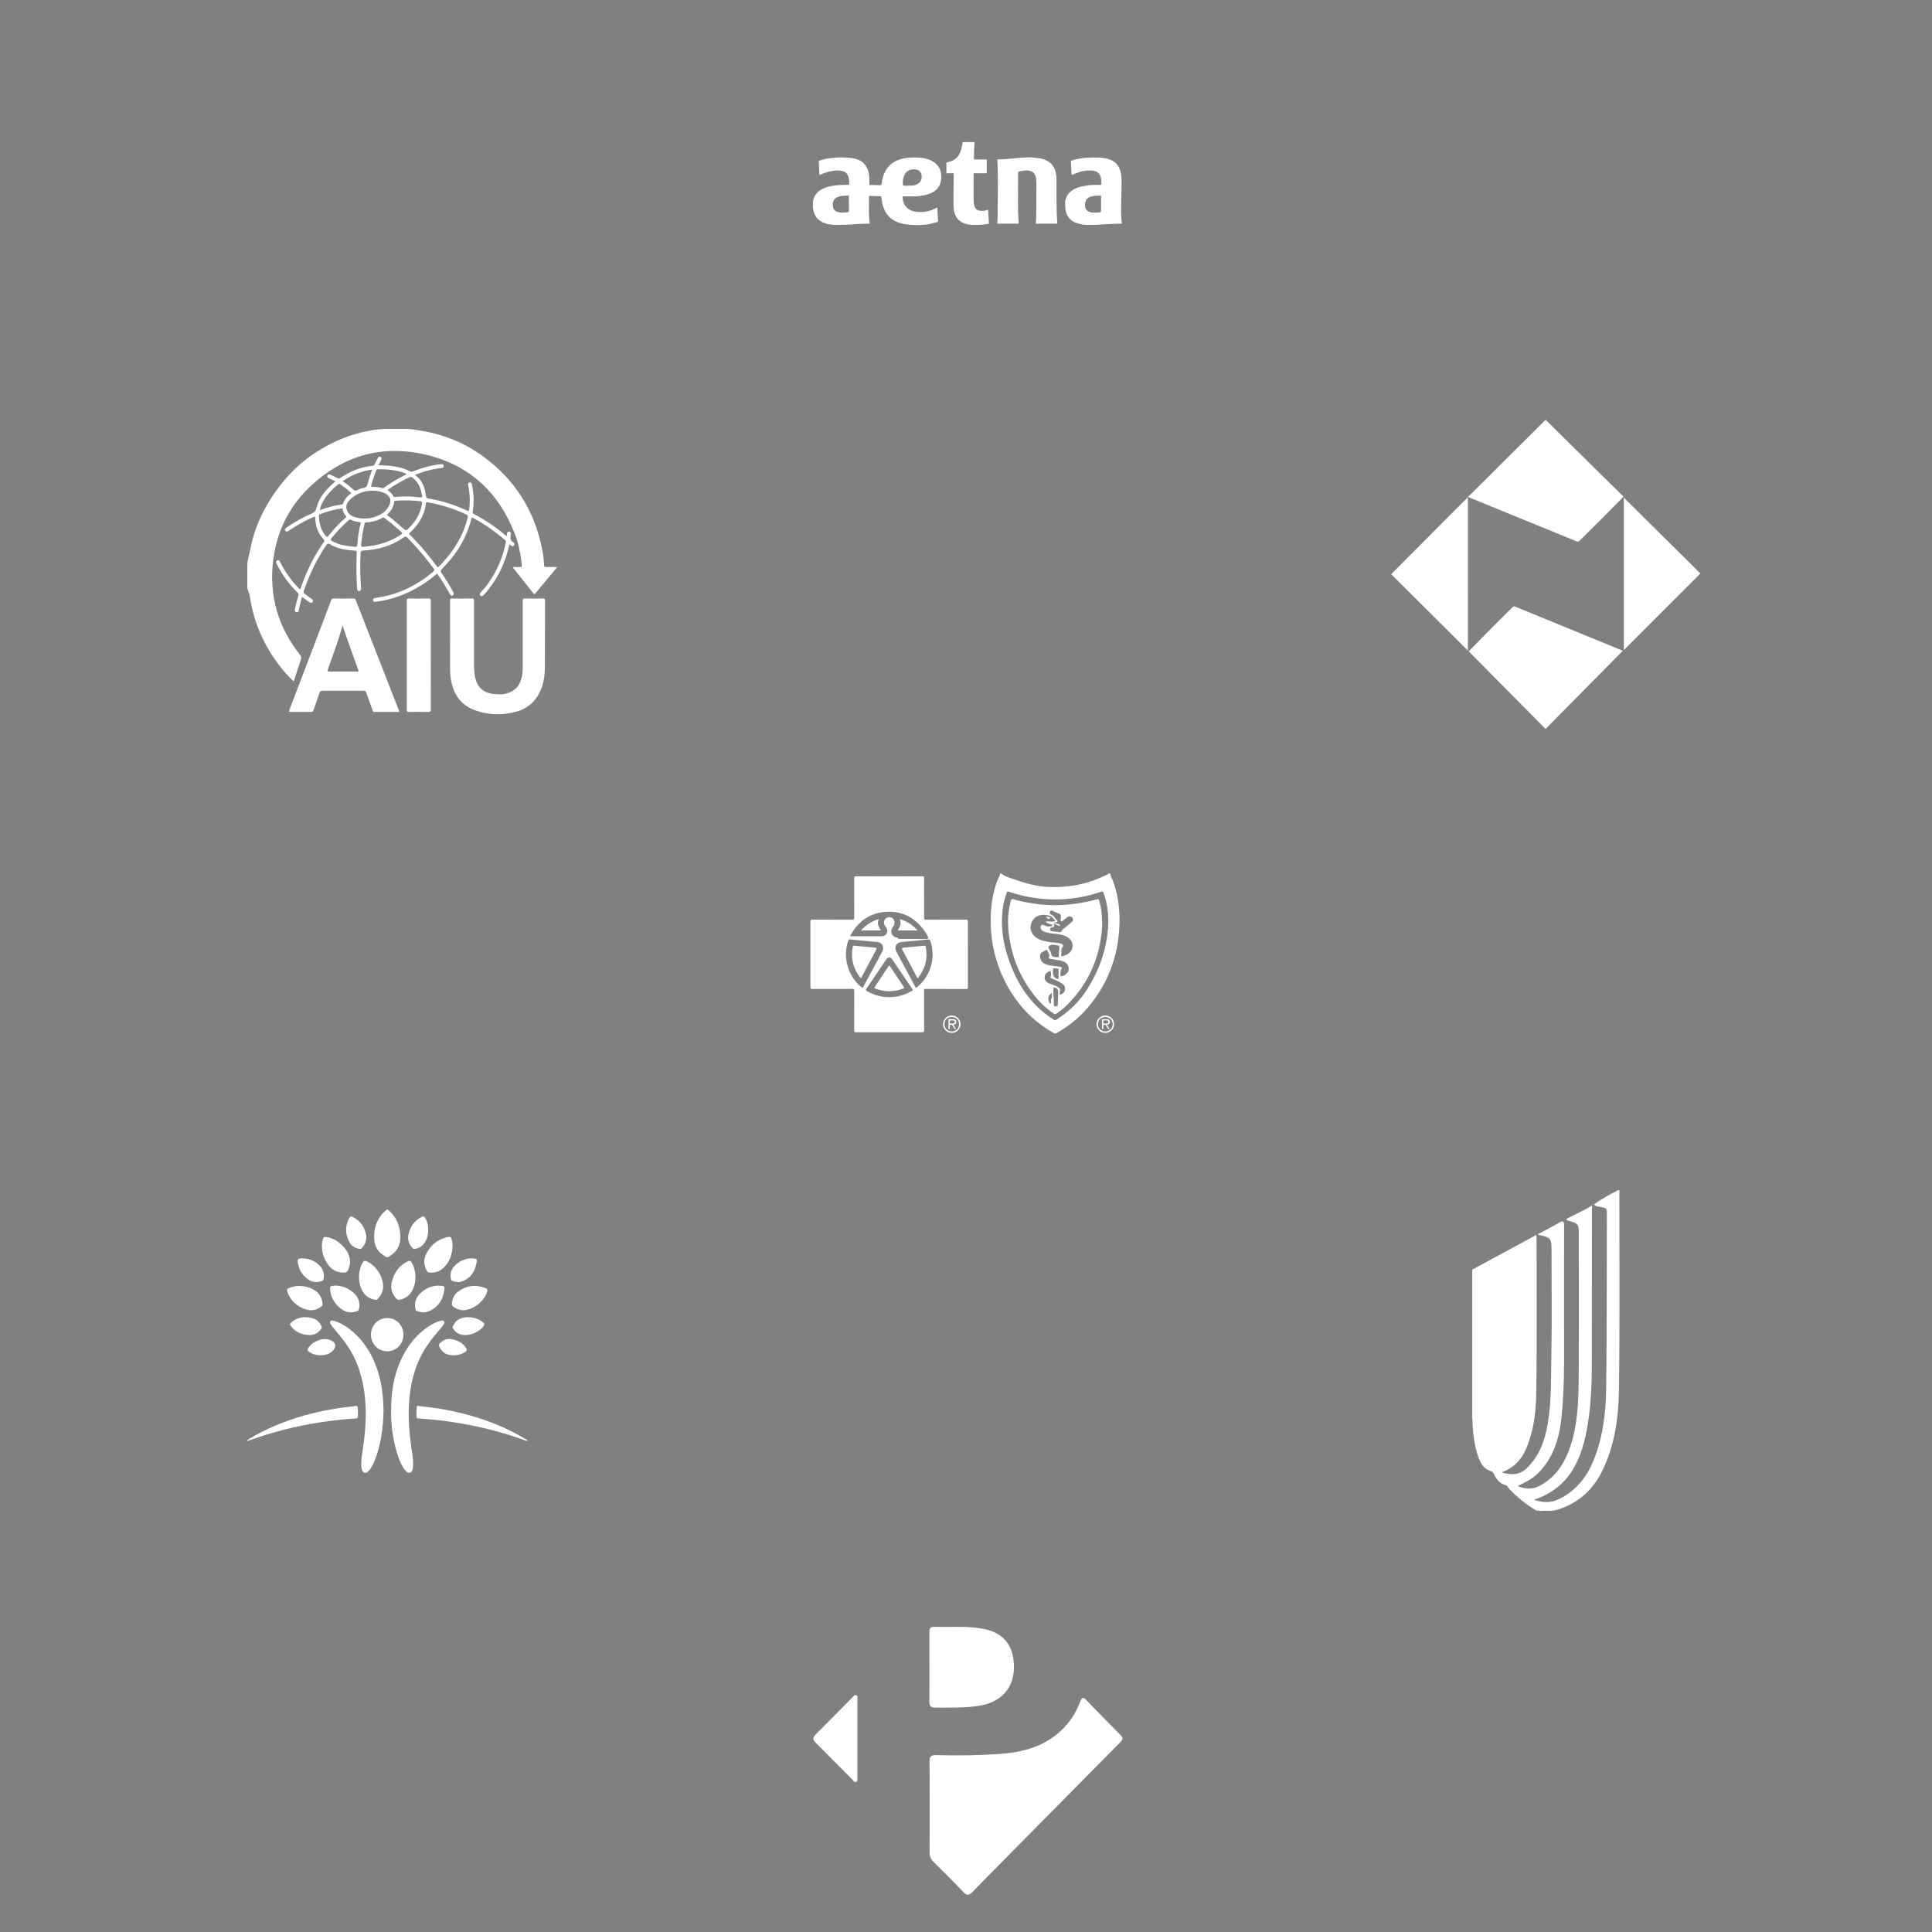<?xml version="1.0" encoding="utf-8"?>
<!-- Generator: Adobe Illustrator 19.0.0, SVG Export Plug-In . SVG Version: 6.00 Build 0)  -->
<svg version="1.1" xmlns="http://www.w3.org/2000/svg" xmlns:xlink="http://www.w3.org/1999/xlink" x="0px" y="0px"
	 viewBox="0 0 500 500" style="enable-background:new 0 0 500 500;" xml:space="preserve">
<rect x="0" y="0" width="500" height="500" fill="#808080" stroke="none"/>
<g id="Layer_2" style="display:none;">
	<g id="XMLID_519_" style="display:inline;">
		<circle id="XMLID_193_" style="fill:#D7DAF5;" cx="250" cy="250" r="218.5"/>
	</g>
</g>
<g id="Layer_1">
	<g id="XMLID_44_">
		<path id="XMLID_93_" style="fill:#FFFFFF;" d="M100.298,313.017c1.844,1.428,2.864,3.337,3.195,5.614
			c0.335,2.309,0.044,4.473-1.983,5.971c-1.434,1.06-1.135,1.028-2.59,0.016c-1.208-0.84-1.881-2.074-2.025-3.522
			c-0.287-2.891,0.463-5.454,2.589-7.533c0.195-0.191,0.483-0.277,0.605-0.545C100.158,313.017,100.228,313.017,100.298,313.017z"/>
		<path id="XMLID_91_" style="fill:#FFFFFF;" d="M99.261,364.913c-0.088,4.63-0.65,9.004-2.336,13.174
			c-0.366,0.906-0.787,1.791-1.461,2.522c-0.315,0.342-0.661,0.666-1.177,0.494c-0.504-0.168-0.622-0.632-0.694-1.085
			c-0.213-1.329-0.044-2.65,0.162-3.96c0.621-3.957,1.033-7.927,0.862-11.939c-0.208-4.901-1.159-9.614-3.551-13.963
			c-1.271-2.311-2.961-4.31-4.635-6.323c-0.323-0.388-0.667-0.766-0.885-1.228c-0.102-0.217-0.222-0.461-0.019-0.686
			c0.186-0.206,0.434-0.196,0.682-0.138c1.526,0.356,2.846,1.137,4.08,2.059c3.132,2.341,5.3,5.416,6.762,9.012
			c1.274,3.132,1.914,6.405,2.103,9.772C99.201,363.443,99.232,364.263,99.261,364.913z"/>
		<path id="XMLID_90_" style="fill:#FFFFFF;" d="M101.22,365.101c-0.021-4.617,0.653-9.108,2.62-13.333
			c1.751-3.76,4.271-6.858,7.894-8.974c0.769-0.449,1.577-0.819,2.457-1.007c0.267-0.057,0.541-0.09,0.719,0.157
			c0.161,0.224,0.064,0.476-0.054,0.693c-0.352,0.65-0.849,1.194-1.326,1.748c-2.077,2.419-3.964,4.959-5.234,7.912
			c-1.322,3.073-2.034,6.291-2.343,9.611c-0.438,4.71-0.043,9.376,0.698,14.028c0.219,1.376,0.398,2.768,0.149,4.166
			c-0.079,0.444-0.215,0.871-0.704,1.012c-0.493,0.141-0.835-0.16-1.132-0.493c-0.89-0.997-1.384-2.212-1.826-3.444
			c-1.218-3.394-1.775-6.914-1.917-10.506C101.203,366.149,101.22,365.624,101.22,365.101z"/>
		<path id="XMLID_88_" style="fill:#FFFFFF;" d="M63.876,372.855c0.095-0.213,0.307-0.275,0.472-0.375
			c4.557-2.772,9.445-4.77,14.572-6.204c4.308-1.205,8.701-1.948,13.146-2.409c0.353-0.037,0.471,0.038,0.51,0.412
			c0.079,0.75,0.073,1.497,0.064,2.248c-0.004,0.375-0.128,0.542-0.548,0.568c-6.436,0.406-12.779,1.41-19.025,3.022
			c-2.937,0.758-5.823,1.675-8.682,2.684C64.237,372.853,64.09,373,63.876,372.855z"/>
		<path id="XMLID_87_" style="fill:#FFFFFF;" d="M136.542,372.86c-0.196,0.139-0.347-0.001-0.495-0.053
			c-4.499-1.618-9.086-2.922-13.774-3.864c-3.746-0.753-7.518-1.331-11.328-1.645c-0.904-0.074-1.808-0.155-2.713-0.214
			c-0.273-0.018-0.383-0.108-0.425-0.392c-0.132-0.877,0.004-1.742,0.056-2.611c0.019-0.314,0.256-0.23,0.431-0.209
			c1.42,0.168,2.843,0.315,4.257,0.523c4.18,0.614,8.286,1.558,12.292,2.91c3.959,1.337,7.75,3.042,11.315,5.232
			C136.296,372.621,136.477,372.669,136.542,372.86z"/>
		<path id="XMLID_86_" style="fill:#FFFFFF;" d="M104.407,345.431c-0.007,2.403-1.865,4.291-4.217,4.284
			c-2.33-0.007-4.196-1.935-4.188-4.325c0.008-2.414,1.888-4.295,4.281-4.285C102.581,341.116,104.414,343.038,104.407,345.431z"/>
		<path id="XMLID_85_" style="fill:#FFFFFF;" d="M83.308,322.523c-0.019-0.672,0.101-1.318,0.296-1.959
			c0.103-0.339,0.255-0.473,0.627-0.439c1.506,0.138,2.78,0.796,3.884,1.774c1.307,1.159,2.326,2.511,2.465,4.344
			c0.062,0.819-0.139,1.583-0.451,2.339c-0.232,0.564-0.6,0.774-1.191,0.773c-1.677-0.002-3.01-0.667-3.998-2.01
			C83.885,325.913,83.333,324.305,83.308,322.523z"/>
		<path id="XMLID_84_" style="fill:#FFFFFF;" d="M117.113,322.575c-0.09,2.136-0.772,4.036-2.333,5.543
			c-1.042,1.006-2.328,1.348-3.761,1.188c-0.257-0.029-0.399-0.136-0.521-0.355c-0.782-1.4-0.946-2.854-0.253-4.314
			c1.102-2.321,2.888-3.85,5.424-4.441c0.051-0.012,0.101-0.027,0.153-0.035c0.806-0.126,0.856-0.091,1.086,0.701
			C117.07,321.421,117.106,321.994,117.113,322.575z"/>
		<path id="XMLID_83_" style="fill:#FFFFFF;" d="M107.52,330.717c-0.03,0.956-0.24,2.129-0.8,3.223
			c-0.682,1.334-1.783,2.103-3.226,2.431c-0.377,0.086-0.651,0.006-0.92-0.294c-1.042-1.161-1.548-2.489-1.23-4.04
			c0.523-2.553,1.854-4.51,4.274-5.646c0.429-0.201,0.637-0.082,0.87,0.284C107.13,327.686,107.522,329.05,107.52,330.717z"/>
		<path id="XMLID_82_" style="fill:#FFFFFF;" d="M99.153,332.902c-0.002,1.334-0.553,2.421-1.487,3.343
			c-0.155,0.153-0.299,0.19-0.51,0.156c-1.223-0.197-2.25-0.736-2.999-1.734c-1.586-2.113-1.667-5.821-0.206-8.018
			c0.224-0.337,0.407-0.448,0.834-0.272C97.168,327.356,99.155,330.292,99.153,332.902z"/>
		<path id="XMLID_81_" style="fill:#FFFFFF;" d="M77.453,332.807c1.537,0.016,2.967,0.401,4.231,1.296
			c1.2,0.849,1.72,2.063,1.812,3.496c0.015,0.236-0.121,0.345-0.274,0.465c-1.173,0.921-2.49,1.282-3.929,0.842
			c-2.373-0.726-4.076-2.204-4.931-4.591c-0.185-0.516-0.073-0.784,0.44-0.991C75.658,332.98,76.531,332.789,77.453,332.807z"/>
		<path id="XMLID_80_" style="fill:#FFFFFF;" d="M119.834,339.082c-0.948-0.023-1.847-0.393-2.654-1.027
			c-0.189-0.148-0.242-0.308-0.232-0.537c0.054-1.287,0.496-2.425,1.53-3.197c2.187-1.635,4.592-1.964,7.16-0.978
			c0.444,0.17,0.588,0.4,0.449,0.9C125.391,336.743,122.42,339.095,119.834,339.082z"/>
		<path id="XMLID_79_" style="fill:#FFFFFF;" d="M86.885,332.7c2.026,0.095,3.746,0.873,5.108,2.379
			c0.926,1.024,1.181,2.258,0.942,3.608c-0.06,0.342-0.224,0.529-0.563,0.652c-1.399,0.506-2.72,0.379-3.925-0.486
			c-1.806-1.298-2.884-3.031-3.034-5.295c-0.033-0.491,0.107-0.764,0.631-0.779C86.322,332.769,86.598,332.727,86.885,332.7z"/>
		<path id="XMLID_78_" style="fill:#FFFFFF;" d="M113.321,332.711c1.902,0.09,1.87,0.061,1.559,1.701
			c-0.448,2.363-1.792,4.131-4.102,5.023c-0.976,0.377-1.952,0.208-2.904-0.167c-0.227-0.089-0.307-0.234-0.354-0.46
			c-0.325-1.533,0.029-2.878,1.143-3.983C110.003,333.495,111.626,332.782,113.321,332.711z"/>
		<path id="XMLID_77_" style="fill:#FFFFFF;" d="M94.811,320.01c-0.018,1.371-0.449,2.309-1.254,3.086
			c-0.14,0.135-0.266,0.169-0.463,0.133c-1.159-0.213-2.125-0.751-2.687-1.799c-1.107-2.064-1.136-4.157-0.003-6.24
			c0.202-0.372,0.431-0.481,0.835-0.279C93.451,316.015,94.527,317.869,94.811,320.01z"/>
		<path id="XMLID_76_" style="fill:#FFFFFF;" d="M110.821,318.306c-0.005,1.098-0.213,2.148-0.78,3.103
			c-0.618,1.042-1.558,1.604-2.732,1.83c-0.237,0.046-0.357-0.054-0.494-0.193c-1.008-1.018-1.404-2.229-1.091-3.634
			c0.426-1.917,1.456-3.412,3.196-4.369c0.739-0.406,0.826-0.363,1.238,0.394C110.644,316.332,110.832,317.296,110.821,318.306z"/>
		<path id="XMLID_75_" style="fill:#FFFFFF;" d="M78.439,325.667c1.761,0.068,3.249,0.753,4.434,2.049
			c0.86,0.941,1.113,2.065,0.859,3.312c-0.056,0.275-0.207,0.413-0.46,0.505c-1.317,0.479-2.553,0.323-3.664-0.524
			c-1.387-1.058-2.282-2.43-2.513-4.192c-0.129-0.982-0.044-1.093,0.923-1.148C78.16,325.66,78.3,325.667,78.439,325.667z"/>
		<path id="XMLID_74_" style="fill:#FFFFFF;" d="M121.869,325.658c1.604,0.059,1.696,0.005,1.379,1.511
			c-0.463,2.199-1.688,3.84-3.926,4.53c-0.774,0.239-1.547,0.066-2.299-0.215c-0.278-0.104-0.305-0.319-0.342-0.53
			c-0.214-1.218,0.014-2.331,0.875-3.253C118.751,326.421,120.229,325.732,121.869,325.658z"/>
		<path id="XMLID_73_" style="fill:#FFFFFF;" d="M121.193,340.897c1.422,0.002,2.708,0.396,3.813,1.322
			c0.357,0.299,0.451,0.551,0.136,0.987c-1.203,1.66-3.833,2.68-5.81,2.181c-0.923-0.233-1.594-0.822-2.122-1.599
			c-0.135-0.198-0.071-0.358,0.002-0.534c0.619-1.494,1.782-2.218,3.353-2.354C120.774,340.881,120.984,340.897,121.193,340.897z"/>
		<path id="XMLID_72_" style="fill:#FFFFFF;" d="M78.679,340.882c2.383-0.006,3.751,0.627,4.507,2.3
			c0.128,0.283,0.112,0.506-0.08,0.761c-0.774,1.031-1.774,1.608-3.082,1.563c-1.97-0.067-3.612-0.796-4.812-2.415
			c-0.222-0.299-0.196-0.498,0.076-0.749C76.43,341.29,77.799,340.897,78.679,340.882z"/>
		<path id="XMLID_70_" style="fill:#FFFFFF;" d="M117.421,350.756c-1.148-0.048-2.329-0.227-3.101-1.245
			c-1.05-1.385-0.979-1.695,0.439-2.578c1.028-0.64,2.15-0.462,3.233-0.075c1.132,0.405,2.059,1.081,2.701,2.123
			c0.203,0.329,0.186,0.543-0.138,0.784C119.634,350.448,118.595,350.724,117.421,350.756z"/>
		<path id="XMLID_69_" style="fill:#FFFFFF;" d="M82.91,350.754c-1.105-0.031-2.168-0.306-3.082-1.03
			c-0.174-0.138-0.339-0.251-0.202-0.555c0.772-1.719,3.525-3.026,5.367-2.518c0.789,0.218,1.628,0.631,1.765,1.39
			c0.136,0.754-0.482,1.459-1.138,1.945C84.831,350.572,83.908,350.733,82.91,350.754z"/>
	</g>
	<g id="XMLID_54_">
		<path id="XMLID_185_" style="fill:#FFFFFF;" d="M524.008,126.71c0.211-0.983,0.293-1.99,0.606-2.955
			c1.652-5.092,5.199-7.95,10.42-8.775c2.475-0.391,4.938-0.208,7.359,0.478c0.382,0.108,0.527,0.268,0.514,0.677
			c-0.031,0.994-0.029,1.99-0.002,2.985c0.011,0.417-0.07,0.489-0.479,0.348c-2.413-0.834-4.89-1.101-7.352-0.36
			c-3.489,1.05-5.433,3.543-6.012,7.074c-0.449,2.741-0.058,5.372,1.626,7.674c1.647,2.25,3.948,3.309,6.693,3.434
			c1.776,0.081,3.516-0.153,5.186-0.793c0.252-0.096,0.336-0.069,0.333,0.218c-0.011,1.117-0.019,2.235,0.004,3.352
			c0.007,0.353-0.22,0.392-0.446,0.462c-1.976,0.61-4.006,0.761-6.056,0.646c-4.124-0.232-7.559-1.817-10.011-5.24
			c-1.328-1.854-2.034-3.952-2.284-6.211c-0.015-0.135,0.017-0.284-0.1-0.393C524.008,128.457,524.008,127.584,524.008,126.71z"/>
		<path id="XMLID_184_" style="fill:#FFFFFF;" d="M570.019,41.605c1.844,1.428,2.864,3.337,3.195,5.614
			c0.335,2.309,0.044,4.473-1.983,5.971c-1.434,1.06-1.135,1.028-2.59,0.016c-1.208-0.84-1.881-2.074-2.025-3.522
			c-0.287-2.891,0.463-5.454,2.589-7.533c0.195-0.191,0.483-0.277,0.605-0.545C569.879,41.605,569.949,41.605,570.019,41.605z"/>
		<path id="XMLID_183_" style="fill:#FFFFFF;" d="M582.073,124.719c0.985-1.355,2.162-2.354,3.768-2.75
			c3.778-0.932,7.671,0.885,8.306,5.526c0.067,0.487,0.086,0.973,0.086,1.462c0.001,3.825-0.004,7.649,0.009,11.474
			c0.001,0.389-0.068,0.545-0.505,0.532c-1.152-0.034-2.306-0.034-3.457,0c-0.459,0.014-0.539-0.151-0.537-0.566
			c0.015-3.51,0.005-7.02,0.011-10.531c0.002-0.865-0.08-1.71-0.474-2.494c-0.662-1.315-1.736-1.955-3.208-1.93
			c-1.435,0.024-2.443,0.704-3.07,1.981c-0.421,0.858-0.464,1.781-0.465,2.709c-0.003,3.423-0.008,6.846,0.008,10.269
			c0.002,0.419-0.085,0.576-0.54,0.563c-1.152-0.034-2.305-0.03-3.457-0.001c-0.403,0.01-0.491-0.115-0.489-0.5
			c0.015-3.598,0.001-7.195,0.011-10.793c0.006-2.341-0.075-4.679-0.2-7.015c-0.022-0.418,0.093-0.535,0.508-0.523
			c1.012,0.029,2.026,0.027,3.038,0c0.366-0.01,0.482,0.113,0.498,0.462C581.949,123.303,582.019,124.011,582.073,124.719z"/>
		<path id="XMLID_182_" style="fill:#FFFFFF;" d="M568.983,93.501c-0.089,4.63-0.65,9.004-2.336,13.175
			c-0.366,0.906-0.787,1.791-1.461,2.522c-0.315,0.342-0.661,0.666-1.177,0.494c-0.504-0.168-0.622-0.632-0.694-1.085
			c-0.213-1.329-0.044-2.65,0.162-3.96c0.621-3.957,1.033-7.927,0.862-11.939c-0.208-4.901-1.159-9.614-3.551-13.963
			c-1.271-2.311-2.961-4.31-4.635-6.323c-0.323-0.388-0.667-0.766-0.885-1.228c-0.102-0.217-0.222-0.461-0.018-0.686
			c0.186-0.206,0.434-0.196,0.682-0.138c1.526,0.356,2.846,1.137,4.08,2.059c3.132,2.341,5.3,5.416,6.762,9.012
			c1.274,3.132,1.914,6.405,2.103,9.772C568.923,92.031,568.953,92.851,568.983,93.501z"/>
		<path id="XMLID_181_" style="fill:#FFFFFF;" d="M570.942,93.689c-0.021-4.617,0.653-9.108,2.62-13.333
			c1.751-3.76,4.271-6.858,7.894-8.974c0.769-0.449,1.577-0.819,2.457-1.007c0.267-0.057,0.541-0.09,0.719,0.157
			c0.161,0.224,0.064,0.476-0.054,0.693c-0.352,0.65-0.849,1.194-1.326,1.748c-2.077,2.419-3.964,4.959-5.234,7.912
			c-1.322,3.073-2.034,6.291-2.343,9.611c-0.438,4.71-0.043,9.375,0.698,14.028c0.219,1.376,0.398,2.768,0.149,4.166
			c-0.079,0.444-0.215,0.871-0.704,1.012c-0.493,0.141-0.835-0.16-1.133-0.493c-0.89-0.997-1.384-2.212-1.826-3.444
			c-1.218-3.394-1.775-6.914-1.917-10.506C570.924,94.737,570.942,94.213,570.942,93.689z"/>
		<path id="XMLID_180_" style="fill:#FFFFFF;" d="M551.877,131.579c0,2.932-0.009,5.865,0.009,8.797
			c0.003,0.435-0.067,0.608-0.56,0.589c-1.168-0.044-2.339-0.026-3.508-0.007c-0.338,0.006-0.442-0.086-0.441-0.435
			c0.01-5.97,0.011-11.939-0.001-17.909c-0.001-0.369,0.134-0.422,0.452-0.418c1.169,0.016,2.339,0.026,3.508-0.004
			c0.426-0.011,0.555,0.09,0.552,0.536C551.867,125.679,551.877,128.629,551.877,131.579z"/>
		<path id="XMLID_179_" style="fill:#FFFFFF;" d="M533.598,101.443c0.095-0.213,0.307-0.275,0.472-0.375
			c4.557-2.772,9.445-4.77,14.572-6.204c4.308-1.205,8.701-1.948,13.146-2.409c0.353-0.037,0.471,0.038,0.51,0.412
			c0.079,0.75,0.073,1.497,0.064,2.248c-0.004,0.375-0.128,0.542-0.548,0.568c-6.436,0.406-12.779,1.41-19.025,3.022
			c-2.937,0.758-5.823,1.675-8.682,2.684C533.958,101.441,533.812,101.588,533.598,101.443z"/>
		<path id="XMLID_178_" style="fill:#FFFFFF;" d="M606.264,101.448c-0.196,0.139-0.347-0.001-0.495-0.053
			c-4.499-1.618-9.086-2.922-13.774-3.864c-3.746-0.753-7.518-1.331-11.328-1.645c-0.904-0.074-1.808-0.155-2.713-0.214
			c-0.273-0.018-0.383-0.108-0.425-0.392c-0.132-0.877,0.004-1.742,0.056-2.611c0.019-0.314,0.256-0.23,0.431-0.209
			c1.42,0.168,2.843,0.315,4.257,0.523c4.18,0.614,8.286,1.558,12.292,2.91c3.959,1.337,7.75,3.042,11.315,5.232
			C606.017,101.21,606.199,101.257,606.264,101.448z"/>
		<path id="XMLID_177_" style="fill:#FFFFFF;" d="M574.128,74.019c-0.007,2.403-1.865,4.291-4.217,4.284
			c-2.33-0.007-4.196-1.935-4.188-4.325c0.008-2.414,1.888-4.295,4.281-4.285C572.302,69.704,574.135,71.626,574.128,74.019z"/>
		<path id="XMLID_176_" style="fill:#FFFFFF;" d="M553.029,51.111c-0.019-0.672,0.101-1.318,0.296-1.959
			c0.103-0.339,0.255-0.473,0.627-0.439c1.506,0.138,2.78,0.796,3.884,1.774c1.307,1.159,2.326,2.511,2.465,4.344
			c0.062,0.819-0.139,1.583-0.451,2.339c-0.232,0.564-0.6,0.774-1.191,0.773c-1.677-0.002-3.01-0.667-3.998-2.01
			C553.607,54.502,553.054,52.893,553.029,51.111z"/>
		<path id="XMLID_175_" style="fill:#FFFFFF;" d="M586.834,51.163c-0.09,2.136-0.772,4.036-2.333,5.543
			c-1.042,1.006-2.328,1.348-3.761,1.188c-0.257-0.029-0.399-0.136-0.521-0.355c-0.782-1.4-0.946-2.854-0.253-4.314
			c1.102-2.321,2.888-3.85,5.424-4.441c0.051-0.012,0.101-0.027,0.153-0.035c0.806-0.126,0.857-0.091,1.086,0.701
			C586.791,50.01,586.828,50.582,586.834,51.163z"/>
		<path id="XMLID_173_" style="fill:#FFFFFF;" d="M577.242,59.306c-0.03,0.956-0.24,2.129-0.8,3.223
			c-0.682,1.334-1.784,2.103-3.226,2.431c-0.377,0.086-0.651,0.006-0.92-0.294c-1.042-1.161-1.548-2.489-1.23-4.04
			c0.523-2.553,1.854-4.511,4.274-5.646c0.429-0.201,0.637-0.082,0.87,0.284C576.852,56.275,577.243,57.638,577.242,59.306z"/>
		<path id="XMLID_172_" style="fill:#FFFFFF;" d="M568.875,61.49c-0.002,1.334-0.553,2.421-1.487,3.343
			c-0.155,0.153-0.299,0.19-0.51,0.156c-1.223-0.197-2.25-0.736-2.999-1.734c-1.586-2.113-1.667-5.821-0.206-8.018
			c0.224-0.337,0.407-0.448,0.834-0.272C566.889,55.944,568.877,58.88,568.875,61.49z"/>
		<path id="XMLID_171_" style="fill:#FFFFFF;" d="M547.175,61.396c1.537,0.016,2.967,0.401,4.231,1.296
			c1.2,0.849,1.72,2.063,1.812,3.496c0.015,0.236-0.121,0.345-0.274,0.465c-1.173,0.921-2.49,1.282-3.929,0.842
			c-2.373-0.726-4.076-2.204-4.931-4.591c-0.185-0.516-0.073-0.784,0.44-0.991C545.38,61.568,546.253,61.377,547.175,61.396z"/>
		<path id="XMLID_170_" style="fill:#FFFFFF;" d="M589.555,67.671c-0.948-0.023-1.847-0.393-2.654-1.027
			c-0.189-0.148-0.242-0.308-0.232-0.537c0.054-1.287,0.496-2.425,1.53-3.197c2.187-1.635,4.592-1.964,7.16-0.978
			c0.444,0.17,0.588,0.4,0.449,0.9C595.112,65.331,592.141,67.683,589.555,67.671z"/>
		<path id="XMLID_169_" style="fill:#FFFFFF;" d="M556.607,61.288c2.026,0.095,3.746,0.873,5.108,2.379
			c0.926,1.024,1.181,2.258,0.942,3.608c-0.06,0.342-0.224,0.529-0.563,0.652c-1.398,0.506-2.72,0.379-3.925-0.486
			c-1.806-1.298-2.884-3.031-3.034-5.295c-0.033-0.491,0.107-0.764,0.631-0.779C556.043,61.358,556.32,61.316,556.607,61.288z"/>
		<path id="XMLID_168_" style="fill:#FFFFFF;" d="M583.042,61.299c1.902,0.09,1.87,0.061,1.559,1.701
			c-0.448,2.363-1.792,4.131-4.102,5.023c-0.976,0.377-1.952,0.208-2.904-0.167c-0.227-0.089-0.307-0.234-0.354-0.46
			c-0.325-1.533,0.029-2.878,1.143-3.983C579.724,62.084,581.348,61.37,583.042,61.299z"/>
		<path id="XMLID_167_" style="fill:#FFFFFF;" d="M564.532,48.598c-0.018,1.371-0.449,2.309-1.254,3.086
			c-0.14,0.135-0.266,0.169-0.463,0.133c-1.159-0.213-2.125-0.751-2.687-1.799c-1.107-2.064-1.136-4.157-0.003-6.24
			c0.202-0.372,0.431-0.481,0.835-0.279C563.172,44.603,564.248,46.457,564.532,48.598z"/>
		<path id="XMLID_166_" style="fill:#FFFFFF;" d="M580.542,46.895c-0.005,1.098-0.213,2.148-0.78,3.103
			c-0.618,1.042-1.558,1.604-2.732,1.83c-0.237,0.046-0.357-0.054-0.494-0.193c-1.008-1.018-1.404-2.229-1.091-3.634
			c0.426-1.917,1.456-3.412,3.196-4.369c0.739-0.406,0.826-0.363,1.238,0.394C580.365,44.92,580.554,45.884,580.542,46.895z"/>
		<path id="XMLID_165_" style="fill:#FFFFFF;" d="M548.161,54.255c1.762,0.068,3.249,0.753,4.434,2.049
			c0.86,0.941,1.113,2.065,0.859,3.312c-0.056,0.275-0.207,0.413-0.46,0.505c-1.317,0.479-2.553,0.323-3.664-0.524
			c-1.387-1.058-2.282-2.43-2.513-4.192c-0.129-0.982-0.044-1.093,0.923-1.148C547.881,54.248,548.021,54.255,548.161,54.255z"/>
		<path id="XMLID_164_" style="fill:#FFFFFF;" d="M591.59,54.246c1.604,0.059,1.696,0.005,1.378,1.511
			c-0.463,2.199-1.688,3.84-3.926,4.53c-0.774,0.239-1.547,0.066-2.299-0.215c-0.278-0.104-0.305-0.319-0.342-0.53
			c-0.214-1.218,0.014-2.331,0.875-3.253C588.472,55.01,589.951,54.32,591.59,54.246z"/>
		<path id="XMLID_163_" style="fill:#FFFFFF;" d="M590.915,69.485c1.422,0.002,2.708,0.396,3.813,1.322
			c0.357,0.299,0.451,0.551,0.135,0.987c-1.203,1.66-3.833,2.68-5.81,2.181c-0.923-0.233-1.594-0.822-2.122-1.599
			c-0.135-0.198-0.071-0.358,0.002-0.534c0.619-1.494,1.782-2.218,3.353-2.354C590.495,69.47,590.706,69.485,590.915,69.485z"/>
		<path id="XMLID_162_" style="fill:#FFFFFF;" d="M548.401,69.47c2.383-0.006,3.751,0.627,4.507,2.3
			c0.128,0.283,0.112,0.506-0.08,0.761c-0.774,1.031-1.774,1.608-3.082,1.563c-1.97-0.067-3.612-0.796-4.812-2.415
			c-0.222-0.299-0.196-0.498,0.076-0.749C546.151,69.879,547.521,69.485,548.401,69.47z"/>
		<path id="XMLID_161_" style="fill:#FFFFFF;" d="M549.612,120.019c-1.551-0.007-2.771-1.225-2.755-2.751
			c0.015-1.483,1.266-2.688,2.784-2.681c1.512,0.007,2.755,1.227,2.76,2.71C552.405,118.812,551.161,120.026,549.612,120.019z"/>
		<path id="XMLID_160_" style="fill:#FFFFFF;" d="M587.142,79.344c-1.148-0.048-2.329-0.227-3.101-1.245
			c-1.05-1.385-0.979-1.695,0.439-2.578c1.028-0.64,2.15-0.462,3.233-0.075c1.132,0.405,2.059,1.081,2.701,2.123
			c0.203,0.329,0.186,0.543-0.138,0.784C589.355,79.037,588.316,79.312,587.142,79.344z"/>
		<path id="XMLID_159_" style="fill:#FFFFFF;" d="M552.632,79.342c-1.105-0.031-2.168-0.306-3.082-1.03
			c-0.174-0.138-0.339-0.251-0.202-0.555c0.772-1.719,3.525-3.026,5.367-2.518c0.789,0.218,1.628,0.631,1.765,1.39
			c0.136,0.754-0.482,1.459-1.138,1.945C554.552,79.16,553.63,79.321,552.632,79.342z"/>
		<path id="XMLID_156_" style="fill:#FFFFFF;" d="M572.591,122.477c-2.633-0.63-5.289-0.97-7.991-0.581
			c-2.503,0.36-4.671,1.379-6.312,3.366c-1.392,1.685-2.081,3.659-2.266,5.806c-0.208,2.406,0.084,4.732,1.289,6.888
			c2.398,4.289,8.677,4.488,11.208,0.923c0.049-0.068,0.094-0.154,0.228-0.088c-0.011,0.825,0.019,1.659-0.094,2.494
			c-0.285,2.109-1.637,3.565-3.732,3.979c-1.269,0.251-2.536,0.151-3.8-0.056c-0.962-0.158-1.887-0.454-2.852-0.787
			c0,1.157,0.015,2.256-0.009,3.354c-0.008,0.356,0.132,0.46,0.451,0.55c2.528,0.714,5.106,0.787,7.681,0.478
			c2.193-0.263,4.009-1.277,5.179-3.238c0.955-1.602,1.345-3.383,1.362-5.209c0.054-5.798,0.029-11.597,0.045-17.395
			C572.981,122.657,572.886,122.547,572.591,122.477z M568.508,129.644c-0.032,1.36,0.091,2.988-0.272,4.59
			c-0.159,0.703-0.407,1.368-0.814,1.968c-1.465,2.161-4.877,2.084-6.003-0.26c-1.352-2.815-1.27-5.693,0.455-8.375
			c0.98-1.523,2.493-2.236,4.291-2.336c0.645-0.036,1.287-0.017,1.931,0.078c0.345,0.051,0.421,0.199,0.417,0.513
			C568.5,127.009,568.508,128.196,568.508,129.644z"/>
		<path id="XMLID_153_" style="fill:#FFFFFF;" d="M615.687,140.252c-0.299-2.039-0.493-4.085-0.488-6.149
			c0.01-3.683-0.003-7.366,0.011-11.049c0.001-0.357-0.085-0.512-0.451-0.596c-2.618-0.605-5.256-0.959-7.937-0.56
			c-3.585,0.533-6.298,2.323-7.723,5.733c-1.224,2.932-1.262,5.96-0.194,8.943c1.011,2.825,3.012,4.531,6.077,4.761
			c2.657,0.2,4.775-0.758,6.176-3.103c0.077-0.128,0.102-0.298,0.33-0.393c0.081,0.93,0.182,1.812,0.224,2.697
			c0.017,0.358,0.145,0.429,0.467,0.423c0.977-0.018,1.955-0.006,2.932-0.006C615.796,140.951,615.79,140.952,615.687,140.252z
			 M610.72,129.584c-0.043,1.382,0.119,3.011-0.244,4.614c-0.136,0.598-0.329,1.176-0.639,1.707
			c-0.761,1.303-1.913,1.877-3.405,1.817c-1.402-0.056-2.436-0.752-2.931-2.014c-1.118-2.849-1.111-5.671,0.693-8.277
			c1.034-1.494,2.57-2.144,4.362-2.21c0.593-0.022,1.183-0.004,1.774,0.092c0.309,0.05,0.4,0.169,0.396,0.472
			C610.711,126.973,610.72,128.16,610.72,129.584z"/>
		<path id="XMLID_150_" style="fill:#FFFFFF;" d="M623.996,138.604c0-0.226-0.003-0.452,0.001-0.678
			c0.004-0.245-0.007-0.47-0.166-0.689c-0.687-0.947-1.999-1.259-3.031-0.702c-1.082,0.584-1.547,1.878-1.079,3.006
			c0.459,1.106,1.694,1.697,2.841,1.364c0.504-0.146,0.894-0.446,1.227-0.843C624.168,139.609,623.924,139.092,623.996,138.604z
			 M621.943,140.661c-1.154,0.011-2.035-0.841-2.051-1.982c-0.017-1.17,0.863-2.092,2.002-2.098
			c1.121-0.006,2.019,0.889,2.028,2.023C623.929,139.76,623.073,140.651,621.943,140.661z"/>
		<path id="XMLID_55_" style="fill:#FFFFFF;" d="M622.458,138.695c0.436-0.14,0.559-0.44,0.483-0.832
			c-0.067-0.348-0.34-0.482-0.647-0.515c-0.363-0.039-0.732-0.027-1.098-0.04c-0.142-0.005-0.238,0.037-0.238,0.199
			c0,0.734,0.001,1.467-0.001,2.201c-0.001,0.16,0.076,0.208,0.227,0.206c0.159-0.002,0.217-0.075,0.214-0.223
			c-0.002-0.14,0.016-0.281-0.001-0.419c-0.044-0.341,0.113-0.41,0.424-0.394c0.508,0.025,0.726,0.275,0.708,0.765
			c-0.006,0.152,0.01,0.272,0.216,0.27c0.22-0.002,0.188-0.142,0.197-0.282C622.966,139.237,622.845,138.918,622.458,138.695z
			 M621.83,138.562c-0.377,0.03-0.517-0.109-0.424-0.434c-0.037-0.323-0.034-0.57,0.373-0.512c0.319,0.045,0.718-0.011,0.737,0.452
			C622.536,138.527,622.176,138.535,621.83,138.562z"/>
	</g>
	<g id="XMLID_42_">
		<path id="XMLID_101_" style="fill:#FFFFFF;" d="M273.62,57.876c-1.843,0-3.686,0-5.55,0c0.014-0.252,0.026-0.495,0.04-0.738
			c0.016-0.269,0.044-0.538,0.049-0.807c0.017-0.922,0.032-1.845,0.038-2.767c0.011-1.624,0.023-3.248,0.02-4.873
			c-0.001-0.765,0.002-1.533-0.065-2.294c-0.058-0.655-0.238-1.287-0.761-1.76c-0.207-0.187-0.444-0.305-0.703-0.381
			c-0.391-0.115-0.796-0.18-1.202-0.144c-0.5,0.044-0.997,0.125-1.494,0.2c-0.137,0.021-0.272,0.069-0.402,0.119
			c-0.041,0.016-0.086,0.078-0.089,0.122c-0.016,0.25-0.025,0.5-0.026,0.75c-0.01,2.591-0.027,5.182-0.024,7.773
			c0.001,1,0.043,2.001,0.081,3.001c0.022,0.572,0.073,1.143,0.111,1.715c0.002,0.024-0.002,0.049-0.004,0.083
			c-1.855,0-3.708,0-5.548,0c0.029-0.611,0.075-1.221,0.082-1.831c0.036-2.86,0.071-5.721,0.086-8.581
			c0.007-1.207-0.03-2.414-0.057-3.62c-0.017-0.745-0.054-1.49-0.084-2.234c-0.003-0.063-0.009-0.13-0.033-0.187
			c-0.053-0.131,0.014-0.156,0.121-0.16c0.563-0.02,1.127-0.033,1.69-0.063c0.474-0.026,0.947-0.07,1.42-0.11
			c0.453-0.038,0.906-0.082,1.359-0.122c0.599-0.054,1.199-0.108,1.798-0.162c0.029-0.003,0.058-0.009,0.088-0.01
			c0.911-0.035,1.823-0.118,2.733-0.031c0.709,0.068,1.42,0.138,2.118,0.275c0.463,0.091,0.916,0.272,1.351,0.464
			c1.154,0.509,1.889,1.403,2.291,2.588c0.254,0.749,0.362,1.521,0.365,2.306c0.007,1.752-0.008,3.504,0.002,5.256
			c0.007,1.217,0.03,2.433,0.068,3.649c0.026,0.842,0.089,1.683,0.135,2.524C273.626,57.839,273.623,57.853,273.62,57.876z"/>
		<path id="XMLID_100_" style="fill:#FFFFFF;" d="M255.378,41.286c0,1.188,0,2.359,0,3.552c-0.044,0-0.101,0-0.157,0
			c-1.016,0-2.032,0.001-3.047,0.002c-0.204,0-0.216,0.009-0.215,0.217c0.003,2.13,0.003,4.259,0.013,6.389
			c0.003,0.64,0.014,1.283,0.212,1.903c0.191,0.599,0.546,1.008,1.201,1.144c0.476,0.099,0.944,0.098,1.414,0.039
			c0.252-0.032,0.493-0.142,0.739-0.219c0.055-0.017,0.106-0.043,0.175-0.07c0.075,1.217,0.149,2.421,0.225,3.644
			c-0.475,0.078-0.932,0.177-1.395,0.225c-0.569,0.059-1.142,0.094-1.714,0.105c-0.548,0.01-1.1,0.003-1.646-0.044
			c-0.547-0.048-1.085-0.16-1.605-0.361c-0.401-0.154-0.785-0.335-1.121-0.597c-0.532-0.416-0.971-0.915-1.209-1.56
			c-0.135-0.364-0.284-0.73-0.358-1.109c-0.084-0.429-0.122-0.873-0.127-1.312c-0.015-1.295-0.012-2.591-0.001-3.886
			c0.013-1.472,0.043-2.943,0.065-4.415c0-0.024-0.004-0.048-0.008-0.1c-0.623,0-1.244,0-1.865,0
			c-0.012-0.05-0.022-0.072-0.022-0.095c-0.003-0.844-0.003-1.688-0.009-2.532c-0.001-0.129,0.044-0.165,0.17-0.194
			c0.362-0.083,0.728-0.167,1.075-0.297c1.094-0.41,1.852-1.177,2.299-2.25c0.219-0.526,0.388-1.068,0.473-1.634
			c0.053-0.355,0.131-0.707,0.198-1.058c1.017,0,2.04,0,3.086,0c-0.012,0.251-0.019,0.484-0.036,0.716
			c-0.023,0.327-0.067,0.653-0.078,0.98c-0.028,0.877-0.041,1.755-0.066,2.632c-0.004,0.137,0.048,0.161,0.17,0.161
			c1.001,0.005,2.002,0.015,3.003,0.024C255.259,41.287,255.303,41.286,255.378,41.286z"/>
		<path id="XMLID_96_" style="fill:#FFFFFF;" d="M233.834,50.819c0.961,0,1.923,0.008,2.884-0.002
			c0.763-0.007,1.519-0.087,2.268-0.235c0.554-0.11,1.098-0.249,1.624-0.461c0.465-0.187,0.911-0.406,1.312-0.707
			c0.753-0.563,1.257-1.298,1.502-2.21c0.21-0.779,0.218-1.568,0.105-2.358c-0.094-0.656-0.336-1.263-0.72-1.804
			c-0.462-0.65-1.071-1.131-1.787-1.479c-0.496-0.241-1.019-0.406-1.551-0.537c-0.695-0.172-1.409-0.237-2.12-0.263
			c-1.023-0.038-2.045-0.006-3.061,0.164c-0.962,0.161-1.883,0.424-2.747,0.887c-0.831,0.446-1.492,1.081-2.028,1.838
			c-0.271,0.383-0.466,0.822-0.67,1.247c-0.255,0.53-0.402,1.099-0.524,1.673c-0.084,0.395-0.141,0.796-0.202,1.196
			c-0.021,0.136-0.088,0.184-0.217,0.177c-0.245-0.013-0.49-0.024-0.735-0.031c-0.593-0.015-1.187-0.027-1.78-0.042
			c-0.121-0.003-0.242-0.014-0.369-0.021c-0.003-0.034-0.008-0.058-0.008-0.082c-0.01-0.535-0.015-1.07-0.032-1.604
			c-0.009-0.288-0.016-0.58-0.065-0.863c-0.111-0.649-0.25-1.295-0.566-1.881c-0.159-0.295-0.335-0.586-0.541-0.85
			c-0.551-0.706-1.31-1.113-2.139-1.389c-0.395-0.131-0.811-0.222-1.225-0.274c-0.649-0.082-1.304-0.136-1.958-0.167
			c-0.931-0.044-1.863-0.008-2.79,0.099c-0.359,0.041-0.719,0.074-1.076,0.127c-0.42,0.061-0.843,0.115-1.254,0.217
			c-0.455,0.113-0.896,0.282-1.348,0.412c-0.111,0.032-0.136,0.081-0.129,0.181c0.021,0.298,0.043,0.596,0.056,0.895
			c0.033,0.734,0.06,1.469,0.093,2.204c0.006,0.14,0.03,0.279,0.046,0.428c0.041-0.018,0.067-0.03,0.094-0.04
			c0.537-0.219,1.062-0.472,1.613-0.647c0.55-0.174,1.122-0.285,1.69-0.394c0.776-0.149,1.557-0.151,2.335-0.001
			c0.669,0.129,1.23,0.433,1.553,1.057c0.128,0.247,0.206,0.524,0.278,0.796c0.14,0.53,0.143,1.075,0.129,1.619
			c-0.001,0.045-0.073,0.11-0.124,0.125c-0.072,0.022-0.155,0.008-0.234,0.008c-1.191,0.008-2.38,0.026-3.562,0.201
			c-0.976,0.144-1.927,0.37-2.824,0.784c-0.59,0.273-1.134,0.621-1.582,1.102c-0.285,0.306-0.513,0.65-0.692,1.028
			c-0.219,0.465-0.345,0.957-0.368,1.465c-0.031,0.665-0.018,1.331,0.114,1.99c0.136,0.679,0.374,1.316,0.793,1.87
			c0.593,0.784,1.397,1.264,2.326,1.554c0.924,0.288,1.872,0.399,2.836,0.387c0.936-0.012,1.873-0.034,2.809-0.059
			c0.431-0.011,0.861-0.035,1.291-0.063c0.62-0.041,1.24-0.106,1.861-0.135c0.789-0.036,1.579-0.045,2.368-0.067
			c0.096-0.003,0.192-0.012,0.31-0.019c-0.04-0.257-0.094-0.492-0.109-0.728c-0.049-0.811-0.114-1.624-0.118-2.436
			c-0.007-1.275,0.033-2.551,0.048-3.826c0.002-0.134,0.049-0.182,0.182-0.178c0.53,0.015,1.06,0.018,1.589,0.034
			c0.411,0.012,0.822,0.042,1.233,0.054c0.134,0.004,0.174,0.061,0.163,0.181c-0.003,0.034-0.001,0.069,0.003,0.103
			c0.101,0.824,0.234,1.643,0.498,2.433c0.195,0.584,0.43,1.153,0.774,1.665c0.502,0.748,1.122,1.374,1.907,1.838
			c0.585,0.346,1.207,0.597,1.852,0.78c0.513,0.146,1.046,0.233,1.576,0.302c0.581,0.076,1.169,0.131,1.754,0.142
			c0.95,0.018,1.902,0.056,2.849-0.08c0.242-0.035,0.489-0.032,0.73-0.07c0.341-0.054,0.683-0.114,1.017-0.2
			c0.518-0.134,1.03-0.294,1.546-0.438c0.152-0.042,0.186-0.131,0.175-0.28c-0.036-0.474-0.063-0.948-0.087-1.422
			c-0.024-0.475-0.04-0.95-0.062-1.425c-0.009-0.189-0.027-0.378-0.042-0.579c-0.047,0.009-0.087,0.01-0.12,0.025
			c-0.315,0.143-0.632,0.282-0.942,0.436c-0.48,0.238-0.995,0.373-1.512,0.483c-0.772,0.165-1.553,0.246-2.347,0.189
			c-0.768-0.055-1.507-0.199-2.193-0.566c-0.557-0.298-1-0.715-1.325-1.256c-0.37-0.616-0.506-1.295-0.526-2.003
			C233.604,50.82,233.608,50.819,233.834,50.819z M219.514,54.896c-0.575,0.118-1.156,0.129-1.739,0.12
			c-0.449-0.007-0.886-0.069-1.295-0.265c-0.515-0.247-0.805-0.661-0.896-1.222c-0.066-0.405-0.074-0.812,0.008-1.211
			c0.092-0.448,0.347-0.806,0.719-1.07c0.428-0.303,0.918-0.437,1.43-0.523c0.585-0.099,1.171-0.077,1.758-0.086
			c0.144-0.002,0.188-0.338,0.187-0.202c-0.004,0.652-0.002,1.565-0.002,1.565c0.004,0,0.008,0,0.012,0c0,1-0.007,1.647,0.005,2.274
			C219.706,54.43,219.648,54.868,219.514,54.896z M233.846,45.857c0.167-0.534,0.406-1.027,0.841-1.401
			c0.313-0.269,0.667-0.438,1.071-0.542c0.426-0.11,0.85-0.103,1.266-0.038c0.722,0.112,1.384,0.582,1.489,1.449
			c0.048,0.395,0.024,0.786-0.091,1.161c-0.167,0.547-0.536,0.933-1.046,1.186c-0.448,0.222-0.809,0.334-1.304,0.355
			C235.677,48.043,235,48.03,235,48.03c0,0.016,0,0.032,0,0.048c-1-0.016-0.811-0.028-1.157-0.053
			c-0.041-0.003-0.169-0.07-0.171-0.11C233.64,47.217,233.636,46.528,233.846,45.857z"/>
		<path id="XMLID_45_" style="fill:#FFFFFF;" d="M290.327,57.653c-0.05-0.476-0.112-0.952-0.142-1.43
			c-0.036-0.572-0.062-1.146-0.06-1.72c0.004-0.956,0.033-1.912,0.054-2.868c0.017-0.775,0.041-1.549,0.059-2.324
			c0.009-0.378,0.016-0.756,0.018-1.133c0.006-0.921,0.039-1.844-0.077-2.762c-0.102-0.812-0.308-1.59-0.727-2.306
			c-0.319-0.545-0.724-1.006-1.254-1.338c-0.609-0.382-1.274-0.645-1.987-0.77c-0.456-0.08-0.914-0.177-1.374-0.207
			c-0.665-0.043-1.333-0.044-2-0.041c-0.538,0.002-1.077,0.024-1.614,0.061c-0.418,0.029-0.836,0.084-1.25,0.148
			c-0.525,0.081-1.051,0.162-1.567,0.281c-0.393,0.09-0.771,0.242-1.159,0.357c-0.089,0.026-0.1,0.066-0.095,0.145
			c0.03,0.504,0.056,1.008,0.081,1.512c0.023,0.455,0.041,0.91,0.064,1.366c0.012,0.224,0.032,0.448,0.051,0.705
			c0.128-0.066,0.223-0.126,0.326-0.166c0.494-0.194,0.986-0.394,1.486-0.57c0.329-0.115,0.667-0.211,1.009-0.28
			c0.377-0.077,0.76-0.126,1.143-0.166c0.282-0.029,0.567-0.031,0.851-0.03c0.185,0.001,0.371,0.027,0.556,0.044
			c0.397,0.036,0.777,0.133,1.128,0.324c0.563,0.307,0.89,0.801,1.04,1.407c0.148,0.597,0.165,1.21,0.154,1.824
			c-0.002,0.098-0.051,0.109-0.13,0.11c-0.692,0.008-1.384,0.007-2.075,0.034c-0.469,0.018-0.938,0.058-1.403,0.125
			c-0.51,0.073-1.016,0.176-1.52,0.284c-0.916,0.198-1.774,0.54-2.545,1.083c-0.852,0.6-1.389,1.413-1.629,2.424
			c-0.034,0.141-0.054,0.288-0.063,0.433c-0.013,0.205-0.016,0.412-0.013,0.618c0.005,0.338,0.004,0.677,0.031,1.014
			c0.033,0.418,0.13,0.824,0.258,1.226c0.148,0.464,0.367,0.886,0.66,1.265c0.423,0.548,0.97,0.951,1.604,1.224
			c0.317,0.137,0.65,0.236,0.979,0.342c0.495,0.159,1.008,0.238,1.522,0.272c0.586,0.039,1.176,0.031,1.765,0.036
			c0.373,0.004,0.746,0.007,1.118-0.01c0.582-0.026,1.163-0.071,1.745-0.106c0.543-0.032,1.086-0.064,1.628-0.092
			c0.763-0.04,1.526-0.08,2.289-0.112c0.284-0.012,0.569,0,0.854-0.004c0.086-0.001,0.171-0.019,0.258-0.029
			C290.356,57.774,290.334,57.715,290.327,57.653z M284.83,54.892c-0.672,0.14-1.353,0.145-2.034,0.115
			c-0.341-0.015-0.675-0.086-0.993-0.228c-0.568-0.255-0.885-0.696-0.961-1.302c-0.055-0.438-0.077-0.883,0.062-1.311
			c0.203-0.624,0.661-1,1.255-1.226c0.867-0.33,1.774-0.304,2.68-0.3c0.112,0.001,0.111-0.315,0.111-0.235
			c-0.001,0.657-0.001,1.596-0.001,1.596c0.003,0,0.006,0,0.01,0c0,1-0.002,1.7,0.002,2.363
			C284.962,54.465,284.921,54.873,284.83,54.892z"/>
	</g>
	<g id="XMLID_2_">
		<path id="XMLID_22_" style="fill:#FFFFFF;" d="M141.368,146.737c-0.37,0.009-0.548-0.059-0.56-0.49
			c-0.042-1.468-0.257-2.924-0.549-4.358c-2.009-9.855-7.052-17.798-15.169-23.737c-5.065-3.706-10.745-5.932-16.968-6.812
			c-0.897-0.127-1.814-0.339-2.692-0.339c-1.754,0-3.508,0-5.262,0c-0.819,0-1.652,0.039-2.469,0.141
			c-4.057,0.506-7.928,1.668-11.593,3.458c-5.271,2.575-9.763,6.138-13.397,10.768c-3.93,5.007-6.801,10.627-7.951,16.89
			c-0.249,1.356-0.758,2.725-0.758,4.088c0,1.842,0,3.684,0,5.525c0,0.827,0.562,1.701,0.683,2.55
			c0.95,6.681,3.666,12.68,7.768,18.026c1.045,1.362,2.254,2.653,3.505,3.858c0.052-0.092,0.122-0.128,0.135-0.169
			c0.599-1.868,1.203-3.741,1.828-5.601c0.13-0.388,0.066-0.627-0.177-0.931c-5.828-7.29-8.215-15.592-7.01-24.835
			c0.994-7.623,4.348-14.15,10.04-19.326c8.308-7.556,18.092-10.331,29.05-7.859c11.502,2.595,19.262,9.733,23.47,20.724
			c0.933,2.438,1.424,4.993,1.711,7.586c0.092,0.83,0.092,0.832-0.712,0.838c-0.518,0.004-1.035,0.001-1.528,0.001
			c-0.029,0.083-0.048,0.112-0.042,0.121c1.784,2.247,3.574,4.49,5.351,6.742c0.212,0.269,0.315,0.172,0.482-0.031
			c0.808-0.98,1.628-1.95,2.44-2.926c1.057-1.27,2.111-2.544,3.244-3.908C143.196,146.73,142.282,146.716,141.368,146.737z"/>
		<path id="XMLID_21_" style="fill:#FFFFFF;" d="M116.481,164.79c0-3.091,0.009-6.183-0.01-9.274
			c-0.003-0.466,0.074-0.643,0.599-0.63c1.665,0.039,3.333,0.032,4.998-0.001c0.496-0.01,0.615,0.127,0.613,0.619
			c-0.019,5.503-0.015,11.006-0.009,16.509c0.001,1.074,0.062,2.148,0.282,3.201c0.555,2.66,2.121,4.109,4.835,4.392
			c1.417,0.148,2.857,0.15,4.201-0.435c2.016-0.876,2.858-2.582,3.173-4.638c0.13-0.849,0.125-1.702,0.125-2.557
			c-0.003-5.481,0.005-10.962-0.013-16.444c-0.002-0.509,0.125-0.659,0.647-0.647c1.534,0.037,3.069,0.021,4.604,0.004
			c0.377-0.004,0.538,0.069,0.536,0.5c-0.025,5.832-0.015,11.663-0.051,17.495c-0.012,1.912-0.298,3.797-1.027,5.581
			c-1.193,2.918-3.314,4.875-6.347,5.703c-3.563,0.974-7.146,0.911-10.646-0.331c-3.621-1.285-5.547-4.008-6.243-7.692
			c-0.224-1.186-0.284-2.386-0.276-3.593C116.493,169.964,116.481,167.377,116.481,164.79z"/>
		<path id="XMLID_20_" style="fill:#FFFFFF;" d="M111.487,169.62c0,4.622-0.016,9.244,0.017,13.866
			c0.005,0.66-0.189,0.784-0.801,0.767c-1.62-0.045-3.242-0.028-4.863-0.006c-0.413,0.005-0.558-0.086-0.557-0.535
			c0.013-9.419,0.014-18.839-0.001-28.258c-0.001-0.479,0.153-0.574,0.595-0.567c1.643,0.025,3.287,0.047,4.928-0.009
			c0.634-0.022,0.694,0.219,0.692,0.745C111.48,160.289,111.487,164.955,111.487,169.62z"/>
		<path id="XMLID_17_" style="fill:#FFFFFF;" d="M103.196,183.762c-3.7-9.459-7.402-18.917-11.092-28.38
			c-0.14-0.358-0.308-0.499-0.706-0.494c-1.665,0.023-3.331,0.022-4.996-0.001c-0.388-0.005-0.568,0.117-0.705,0.481
			c-1.233,3.282-2.483,6.558-3.731,9.834c-2.351,6.171-4.701,12.342-7.066,18.508c-0.174,0.452-0.097,0.545,0.375,0.538
			c1.753-0.023,3.506-0.017,5.259-0.002c0.337,0.003,0.491-0.092,0.603-0.429c0.502-1.508,1.057-2.999,1.559-4.507
			c0.141-0.422,0.343-0.569,0.796-0.566c3.528,0.02,7.056,0.018,10.585,0.003c0.42-0.002,0.595,0.139,0.731,0.538
			c0.519,1.527,1.093,3.035,1.632,4.555c0.089,0.25,0.162,0.407,0.48,0.405c2.123-0.015,4.246-0.008,6.352-0.008
			C103.352,184.031,103.251,183.902,103.196,183.762z M92.362,173.797c-2.365-0.014-4.731-0.02-7.096,0.002
			c-0.54,0.005-0.545-0.15-0.391-0.602c1.17-3.444,2.524-6.825,3.487-10.339c0.091-0.334,0.191-0.665,0.286-0.998
			c0.742,2.236,1.501,4.427,2.303,6.604c0.594,1.614,1.145,3.244,1.745,4.855C92.847,173.724,92.765,173.8,92.362,173.797z"/>
		<path id="XMLID_3_" style="fill:#FFFFFF;" d="M132.7,140.248c-0.68-0.408-0.667-0.995-0.542-1.643
			c0.029-0.15,0.073-0.301,0.073-0.452c0-0.324-0.157-0.567-0.494-0.581c-0.303-0.012-0.469,0.198-0.517,0.492
			c-0.034,0.208,0.031,0.434-0.118,0.639c-0.064-0.026-0.129-0.035-0.172-0.072c-2.579-2.187-5.346-4.099-8.356-5.646
			c-0.298-0.153-0.265-0.326-0.225-0.58c0.243-1.52,0.278-3.053,0.162-4.583c-0.063-0.825-0.249-1.641-0.37-2.463
			c-0.055-0.372-0.251-0.555-0.625-0.485c-0.363,0.068-0.425,0.33-0.36,0.649c0.044,0.214,0.091,0.428,0.13,0.643
			c0.335,1.866,0.39,3.739,0.149,5.622c-0.05,0.388-0.109,0.581-0.589,0.353c-3.114-1.473-6.371-2.523-9.771-3.075
			c-0.72-0.117-0.856-0.432-0.908-1.034c-0.142-1.636-0.75-3.093-1.841-4.326c-0.251-0.284-0.591-0.488-0.965-0.789
			c2.329-0.94,4.515-1.52,6.783-1.776c0.371-0.042,0.751-0.113,0.693-0.583c-0.058-0.476-0.451-0.438-0.82-0.402
			c-2.389,0.232-4.671,0.886-6.891,1.767c-0.436,0.173-0.771,0.213-1.214-0.025c-1.242-0.667-2.598-1.004-3.989-1.214
			c-1.291-0.195-2.592-0.26-3.975-0.273c0.244-0.48,0.44-0.89,0.658-1.289c0.171-0.314,0.293-0.632-0.084-0.854
			c-0.425-0.25-0.644,0.07-0.815,0.393c-0.255,0.482-0.499,0.971-0.73,1.465c-0.11,0.235-0.235,0.379-0.523,0.408
			c-3.069,0.309-5.834,1.44-8.374,3.153c-0.275,0.185-0.486,0.193-0.775,0.035c-0.554-0.304-1.129-0.57-1.701-0.837
			c-0.342-0.16-0.709-0.237-0.881,0.214c-0.161,0.421,0.175,0.57,0.484,0.712c0.515,0.236,1.027,0.477,1.62,0.752
			c-0.303,0.263-0.52,0.444-0.729,0.634c-1.93,1.739-3.563,3.696-4.221,6.271c-0.199,0.779-0.564,1.172-1.294,1.48
			c-2.279,0.963-4.427,2.184-6.458,3.602c-0.467,0.326-0.525,0.715-0.161,0.936c0.326,0.198,0.573-0.006,0.832-0.181
			c1.905-1.287,3.899-2.415,5.995-3.361c0.768-0.347,0.767-0.349,0.818,0.488c0.116,1.918,0.737,3.64,2.074,5.045
			c0.339,0.356,0.303,0.553,0.045,0.918c-1.796,2.543-3.28,5.261-4.501,8.127c-0.562,1.318-1.038,2.668-1.567,4.07
			c-1.257-1.232-2.318-2.531-3.267-3.923c-0.727-1.067-1.386-2.175-1.956-3.335c-0.151-0.308-0.376-0.43-0.69-0.306
			c-0.344,0.136-0.337,0.423-0.233,0.716c0.051,0.142,0.135,0.273,0.204,0.409c1.35,2.656,3.074,5.041,5.207,7.121
			c0.301,0.293,0.394,0.532,0.264,0.96c-0.305,1-0.557,2.02-0.765,3.045c-0.079,0.391-0.42,1.003,0.273,1.149
			c0.713,0.151,0.596-0.544,0.695-0.94c0.25-1,0.437-2.016,0.796-3.002c0.626,0.449,1.193,0.857,1.762,1.263
			c0.321,0.229,0.689,0.443,0.959,0.003c0.232-0.378-0.055-0.619-0.374-0.837c-0.577-0.394-1.119-0.84-1.688-1.248
			c-0.272-0.195-0.328-0.406-0.221-0.725c1.392-4.142,3.234-8.059,5.703-11.677c0.389-0.57,0.659-0.808,1.266-0.305
			c0.293,0.243,0.693,0.362,1.055,0.515c1.656,0.701,3.407,0.928,5.184,1.022c0.271,0.014,0.514-0.047,0.493,0.433
			c-0.134,3.087-0.117,6.175,0.079,9.261c0.025,0.391,0.032,0.801,0.57,0.761c0.493-0.037,0.476-0.437,0.452-0.796
			c-0.202-2.995-0.277-5.991-0.112-8.992c0.026-0.481,0.102-0.659,0.639-0.685c3.783-0.182,7.323-1.175,10.468-3.347
			c0.453-0.313,0.689-0.321,1.079,0.082c2.407,2.492,4.676,5.098,6.716,7.903c0.267,0.368,0.245,0.535-0.096,0.824
			c-4.34,3.68-9.28,6.033-14.941,6.802c-0.376,0.051-0.685,0.157-0.644,0.564c0.047,0.467,0.411,0.463,0.799,0.415
			c4.075-0.507,7.825-1.925,11.33-4.029c1.579-0.948,3.039-2.062,4.456-3.268c0.134,0.192,0.248,0.351,0.357,0.513
			c1.043,1.54,2.033,3.112,2.903,4.756c0.166,0.314,0.383,0.592,0.767,0.405c0.433-0.211,0.298-0.566,0.123-0.895
			c-0.021-0.039-0.038-0.079-0.059-0.117c-0.874-1.592-1.792-3.161-2.858-4.629c-0.426-0.586-0.345-0.887,0.144-1.371
			c3.634-3.593,6.231-7.807,7.483-12.796c0.099-0.393,0.192-0.388,0.507-0.22c2.972,1.579,5.695,3.513,8.23,5.72
			c0.188,0.164,0.243,0.31,0.192,0.563c-0.728,3.643-2.116,7.011-4.196,10.091c-0.688,1.018-1.455,1.974-2.303,2.864
			c-0.233,0.245-0.393,0.513-0.111,0.798c0.301,0.304,0.593,0.166,0.845-0.108c0.222-0.241,0.455-0.474,0.668-0.723
			c2.401-2.813,4.131-6,5.251-9.518c0.299-0.94,0.529-1.901,0.794-2.864c0.089,0.048,0.134,0.061,0.164,0.09
			c0.272,0.256,0.564,0.603,0.937,0.227C133.357,140.808,133.039,140.452,132.7,140.248z M106.894,123.703
			c1.468,1.226,2.096,2.855,2.338,4.687c0.043,0.324-0.098,0.356-0.369,0.332c-1.002-0.089-2.004-0.18-3.008-0.231
			c-1.182-0.06-2.361,0.039-3.54,0.121c-0.207,0.014-0.432,0.106-0.551-0.188c-0.282-0.696-0.839-1.152-1.499-1.591
			c1.811-1.293,3.663-2.352,5.598-3.277C106.289,123.351,106.553,123.418,106.894,123.703z M97.354,121.756
			c0.085-0.218,0.193-0.308,0.424-0.309c2.353-0.019,4.681,0.139,6.908,0.989c0.176,0.067,0.392,0.093,0.514,0.312
			c-2.027,0.989-3.972,2.116-5.782,3.465c-0.128,0.096-0.251,0.176-0.419,0.125c-0.969-0.296-1.974-0.336-3.015-0.381
			C96.346,124.49,96.825,123.116,97.354,121.756z M96.306,121.535c-0.384,1.186-0.829,2.296-1.088,3.448
			c-0.181,0.804-0.486,1.261-1.337,1.359c-0.445,0.051-0.91,0.207-1.294,0.437c-0.569,0.342-0.915,0.17-1.347-0.249
			c-0.764-0.742-1.632-1.369-2.587-2.001C91.006,122.946,93.484,121.903,96.306,121.535z M83.861,129.341
			c0.952-1.545,2.204-2.817,3.608-3.953c0.229-0.185,0.374-0.199,0.616-0.035c0.998,0.674,1.949,1.403,2.856,2.269
			c-0.988,0.711-1.808,1.54-2.17,2.723c-0.043,0.141-0.124,0.198-0.279,0.217c-1.948,0.247-3.829,0.773-5.749,1.473
			C82.933,130.999,83.362,130.152,83.861,129.341z M85.049,138.643c-0.349,0.458-0.528,0.339-0.816-0.01
			c-1.234-1.49-1.629-3.249-1.688-5.124c-0.006-0.198,0.043-0.345,0.232-0.415c1.801-0.667,3.633-1.222,5.675-1.522
			c0.15-0.036,0.239,0.089,0.281,0.367c0.086,0.571,0.32,1.101,0.716,1.518c0.279,0.293,0.14,0.42-0.085,0.613
			C87.764,135.441,86.324,136.969,85.049,138.643z M93.32,135.541c-0.435,1.697-0.703,3.423-0.819,5.168
			c-0.041,0.624-0.215,0.949-0.721,0.789c-2.142-0.166-4.07-0.476-5.83-1.464c-0.369-0.207-0.496-0.332-0.163-0.745
			c1.338-1.655,2.786-3.198,4.378-4.609c0.263-0.233,0.46-0.28,0.796-0.105c0.643,0.336,1.365,0.459,2.081,0.544
			C93.361,135.157,93.385,135.29,93.32,135.541z M91.855,133.837c-0.796-0.228-1.486-0.641-1.898-1.406
			c-0.553-1.028-0.412-2.124,0.475-3.004c1.643-1.631,3.642-2.434,5.958-2.432c1.088-0.012,2.139,0.148,3.124,0.62
			c1.539,0.737,1.933,1.961,1.085,3.455c-0.799,1.409-2.092,2.203-3.58,2.699C95.311,134.336,93.578,134.331,91.855,133.837z
			 M103.743,138.387c-2.222,1.469-4.652,2.386-7.27,2.821c-0.754,0.125-1.516,0.201-2.274,0.299
			c-0.706,0.152-0.812-0.187-0.731-0.793c0.23-1.711,0.419-3.426,0.866-5.1c0.078-0.29,0.15-0.445,0.498-0.451
			c1.422-0.024,2.762-0.407,4.005-1.087c0.333-0.182,0.539-0.139,0.811,0.073c1.415,1.106,2.799,2.245,4.128,3.454
			C104.146,137.94,104.201,138.084,103.743,138.387z M104.012,136.46c-1.153-1.042-2.337-2.048-3.59-2.968
			c-0.265-0.195-0.289-0.293-0.041-0.522c0.894-0.827,1.49-1.828,1.618-3.058c0.033-0.313,0.219-0.254,0.405-0.282
			c0.892-0.134,1.789-0.134,2.687-0.12c1.206-0.033,2.402,0.11,3.602,0.197c0.604,0.044,0.577,0.314,0.508,0.753
			c-0.368,2.333-1.505,4.261-3.107,5.943C105.101,137.449,105.096,137.44,104.012,136.46z M121.031,134.013
			c-1.115,4.455-3.386,8.26-6.491,11.597c-0.399,0.429-0.76,0.907-1.285,1.231c-2.176-3.015-4.555-5.843-7.198-8.442
			c-0.297-0.292-0.143-0.403,0.066-0.594c1.825-1.672,3.199-3.633,3.837-6.057c0.089-0.337,0.16-0.681,0.201-1.026
			c0.097-0.813,0.09-0.824,0.891-0.672c3.315,0.629,6.504,1.647,9.567,3.071C121.078,133.333,121.146,133.553,121.031,134.013z"/>
	</g>
	<g id="XMLID_58_">
		<path id="XMLID_148_" style="fill:#FFFFFF;" d="M533.565,193c-0.031,0-0.063,0-0.094,0c-0.536,1-1.235,0.638-1.814,1.07
			c0.193,0.204,0.462,0.156,0.684,0.219c0.192,0.055,0.287,0.097,0.286,0.327c-0.018,4.411,0.004,8.824-0.053,13.234
			c-0.024,1.863-0.238,3.719-0.961,5.473c-0.473,1.148-1.197,2.09-2.285,2.715c-0.781,0.448-1.3,0.483-2.184,0.208
			c2.727-0.896,3.632-3.114,4.046-5.669c0.259-1.598,0.054-3.213,0.052-4.83c-0.004-3.705-0.243-7.411-0.243-11.116
			c0-0.135,0-0.27,0-0.484c0,0.357-1.054,0.681-1.667,1.003c0.024,0.06,0.149,0.098,0.164,0.102
			c0.898,0.252,0.959,0.251,0.959,1.171c0,3.58,0.049,7.16,0.02,10.739c-0.014,1.706-0.057,3.42-0.606,5.063
			c-0.397,1.186-1.011,2.22-2.129,2.875c-0.632,0.37-1.101,0.4-1.821,0.116c0.536-0.27,1.055-0.501,1.475-0.907
			c1.224-1.185,1.666-2.695,1.829-4.317c0.261-2.597,0.173-5.204,0.182-7.808c0.007-2.167-0.005-4.333,0.008-6.5
			c0.002-0.38-0.076-0.43-0.403-0.235c-0.488,0.291-0.999,0.546-1.552,0.841c-0.002,0.013-0.008,0.023-0.008,0.037
			c1.013,0.242,1.017,0.257,1.017,1.281c0,2.606,0.033,5.213-0.013,7.819c-0.03,1.69,0.018,3.388-0.263,5.066
			c-0.215,1.283-0.623,2.474-1.608,3.403c-0.551,0.52-1.152,0.504-1.865,0.291c1.446-0.512,1.902-1.709,2.243-2.965
			c0.317-1.17,0.358-2.386,0.37-3.585c0.039-3.674,0.014-7.348,0.013-11.022c0-0.055-0.006-0.113-0.014-0.227
			c-0.012-0.008-0.025-0.013-0.039-0.019c-1.609,0.873-3.184,1.726-4.758,2.58c-0.012,0.014-0.271,0.017-0.282,0.02
			c-0.002,0.019-0.252,0.038-0.252,0.059c0,3.659,0,7.319,0,10.98c0,0.045,0,0.091,0,0.136c0,0.007,0.265,0.014,0.269,0.025
			c0.033,1.016,0.253,2.024,0.618,2.983c0.165,0.435,0.487,0.804,0.964,0.949c0.118,0.036,0.215,0.103,0.262,0.21
			c0.177,0.401,0.457,0.711,0.896,0.841c0.147,0.044,0.197,0.195,0.29,0.292c0.587,0.61,1.239,1.148,1.972,1.579
			c0.111,0.065,0.248,0.495,0.369,0.528c0.058,0.006,0.118,0.449,0.179,0.449c0.157,0,0.314,0,0.471,0
			c0.168,0,0.408-0.48,0.611-0.543c1.559-0.483,2.653-1.684,3.368-3.126c0.961-1.939,1.238-4.146,1.268-6.256
			C533.605,203.084,533.562,199,533.565,193z"/>
		<path id="XMLID_147_" style="fill:#FFFFFF;" d="M522.525,210.169l-0.041,0.003l-0.038-0.016c0-3.738,0-7.475,0-11.213
			c0.029-0.002,0.059,0,0.088,0.006C522.531,202.689,522.528,206.429,522.525,210.169z"/>
		<path id="XMLID_146_" style="fill:#FFFFFF;" d="M593.875,209.646c0,0.801-0.003,1.601,0.001,2.402
			c0.004,0.92,0.289,1.249,1.214,1.313c0.324,0.022,0.377,0.139,0.383,0.426c0.007,0.349-0.211,0.276-0.405,0.276
			c-1.476,0.002-2.951,0.002-4.427,0.006c-0.202,0.001-0.375,0.012-0.359-0.282c0.013-0.234-0.008-0.396,0.328-0.425
			c0.952-0.085,1.183-0.368,1.183-1.328c0.001-3.564,0.001-7.127,0-10.691c0-0.874-0.276-1.195-1.155-1.26
			c-0.296-0.022-0.354-0.113-0.361-0.389c-0.007-0.317,0.158-0.308,0.378-0.307c1.491,0.004,2.983,0.005,4.474-0.002
			c0.221-0.001,0.357,0.025,0.338,0.299c-0.015,0.216,0.005,0.368-0.305,0.397c-1.051,0.098-1.289,0.382-1.29,1.438
			c-0.001,1.334,0.009,2.669-0.007,4.003c-0.004,0.313,0.057,0.437,0.405,0.431c1.271-0.021,2.543-0.025,3.814,0.001
			c0.38,0.008,0.428-0.136,0.424-0.461c-0.016-1.366-0.005-2.731-0.008-4.097c-0.002-0.934-0.266-1.242-1.212-1.312
			c-0.304-0.022-0.35-0.12-0.358-0.386c-0.01-0.307,0.143-0.312,0.374-0.311c1.476,0.007,2.951,0.003,4.427,0.003
			c0.184,0,0.38-0.049,0.372,0.264c-0.008,0.267-0.025,0.41-0.368,0.431c-0.833,0.051-1.051,0.298-1.124,1.13
			c-0.091,1.034-0.031,2.071-0.036,3.106c-0.011,2.355-0.005,4.71-0.002,7.064c0,0.282,0.044,0.565,0.031,0.845
			c-0.031,0.698,0.254,1.07,1.127,1.131c0.341,0.024,0.365,0.16,0.372,0.432c0.009,0.354-0.229,0.269-0.414,0.269
			c-1.46,0.004-2.92,0-4.38,0.004c-0.22,0.001-0.393,0.018-0.38-0.304c0.011-0.264,0.053-0.375,0.356-0.401
			c0.944-0.081,1.211-0.388,1.213-1.317c0.004-1.633-0.008-3.265,0.01-4.898c0.004-0.333-0.091-0.418-0.419-0.413
			c-1.287,0.02-2.575,0.017-3.862,0.002c-0.29-0.003-0.371,0.074-0.363,0.368c0.022,0.847,0.008,1.695,0.008,2.543
			C593.877,209.646,593.876,209.646,593.875,209.646z"/>
		<path id="XMLID_145_" style="fill:#FFFFFF;" d="M632.963,205.46c0.413-0.785,0.907-1.41,1.702-1.695
			c1.822-0.653,3.52,0.485,3.579,2.453c0.057,1.914,0.017,3.83,0.019,5.745c0.001,0.984,0.155,1.197,1.12,1.407
			c0.339,0.074,0.186,0.303,0.215,0.475c0.044,0.26-0.15,0.219-0.303,0.219c-0.832,0.002-1.665-0.012-2.496,0.013
			c-0.317,0.01-0.348-0.117-0.347-0.382c0.009-2.386,0.003-4.773,0.009-7.159c0.001-0.317-0.032-0.628-0.103-0.933
			c-0.217-0.93-1.049-1.32-1.883-0.853c-0.956,0.536-1.362,1.445-1.512,2.474c-0.199,1.357-0.047,2.727-0.087,4.09
			c-0.008,0.267-0.002,0.534-0.002,0.801c0,0.83,0.258,1.16,1.072,1.248c0.301,0.033,0.303,0.167,0.314,0.39
			c0.012,0.257-0.094,0.316-0.331,0.315c-1.319-0.008-2.637-0.003-3.956,0.002c-0.186,0.001-0.31-0.034-0.281-0.258
			c0.024-0.182-0.089-0.392,0.249-0.447c0.957-0.156,1.126-0.375,1.126-1.331c0-3.642,0-7.285-0.002-10.927
			c0-0.751-0.202-0.976-0.958-1.038c-0.297-0.024-0.51-0.065-0.457-0.452c0.025-0.182,0.08-0.244,0.249-0.252
			c0.909-0.04,1.817-0.079,2.726-0.13c0.324-0.018,0.248,0.205,0.249,0.377c0.002,1.758-0.001,3.517,0.004,5.275
			C632.877,205.05,632.83,205.224,632.963,205.46z"/>
		<path id="XMLID_144_" style="fill:#FFFFFF;" d="M547.416,206.217c0-1.507,0.001-3.013,0-4.52c-0.001-1.082-0.317-1.47-1.398-1.612
			c-0.353-0.046-0.224-0.265-0.253-0.438c-0.035-0.212,0.075-0.263,0.272-0.262c1.177,0.007,2.354,0.007,3.531,0.002
			c0.194-0.001,0.305,0.056,0.275,0.266c-0.023,0.163,0.094,0.362-0.216,0.426c-1.196,0.247-1.416,0.514-1.432,1.736
			c-0.016,1.208-0.001,2.417-0.005,3.625c-0.006,1.82,0.017,3.641-0.032,5.461c-0.055,2.052-1.391,3.361-3.445,3.488
			c-0.756,0.047-1.502,0.045-2.235-0.165c-1.733-0.498-2.75-1.736-2.775-3.526c-0.04-2.997-0.019-5.995-0.029-8.992
			c-0.001-0.281-0.037-0.562-0.059-0.843c-0.018-0.23-0.096-0.443-0.3-0.559c-0.361-0.206-0.154-0.533-0.182-0.802
			c-0.017-0.155,0.16-0.109,0.257-0.109c1.193-0.003,2.386,0.002,3.578-0.005c0.229-0.001,0.307,0.083,0.29,0.305
			c-0.015,0.185,0.034,0.348-0.263,0.386c-1.122,0.144-1.251,0.309-1.251,1.439c-0.001,3.092-0.005,6.184,0.003,9.276
			c0.003,1.036,0.278,1.978,1.221,2.549c1.011,0.613,2.081,0.559,3.097,0.018c0.968-0.516,1.323-1.439,1.343-2.479
			C547.438,209.325,547.416,207.771,547.416,206.217z"/>
		<path id="XMLID_143_" style="fill:#FFFFFF;" d="M552.643,205.595c0.369-0.39,0.59-0.806,0.927-1.145
			c0.868-0.874,1.899-1.067,3.026-0.673c1.1,0.385,1.494,1.319,1.523,2.376c0.054,1.961,0.024,3.924,0.029,5.886
			c0.003,1.01,0.112,1.162,1.099,1.333c0.312,0.054,0.203,0.253,0.227,0.417c0.027,0.191-0.031,0.284-0.251,0.281
			c-0.863-0.01-1.727-0.017-2.59,0.003c-0.323,0.007-0.299-0.168-0.299-0.385c0.004-2.323,0.002-4.646,0.002-6.969
			c0-0.377,0-0.756-0.089-1.124c-0.229-0.944-1.023-1.301-1.883-0.838c-0.769,0.415-1.144,1.13-1.397,1.926
			c-0.187,0.589-0.225,1.199-0.227,1.812c-0.004,1.177,0,2.355-0.001,3.532c-0.001,0.934,0.211,1.211,1.132,1.338
			c0.332,0.046,0.247,0.245,0.267,0.433c0.028,0.253-0.116,0.27-0.316,0.27c-1.318-0.006-2.637-0.009-3.956,0.002
			c-0.228,0.002-0.315-0.057-0.287-0.288c0.023-0.187-0.069-0.379,0.27-0.42c0.859-0.103,1.072-0.375,1.072-1.229
			c0.001-2.166,0.001-4.332-0.001-6.499c-0.001-0.838-0.145-1.002-0.987-1.113c-0.239-0.031-0.449-0.011-0.432-0.378
			c0.017-0.36,0.241-0.3,0.448-0.31c0.784-0.036,1.568-0.056,2.351-0.105c0.269-0.017,0.36,0.058,0.35,0.331
			C552.629,204.571,552.643,205.083,552.643,205.595z"/>
		<path id="XMLID_142_" style="fill:#FFFFFF;" d="M626.919,208.736c-0.001,1.146-0.002,2.292,0.001,3.437
			c0.001,0.203-0.005,0.413,0.041,0.609c0.092,0.388,0.294,0.705,0.733,0.756c0.422,0.049,0.772-0.091,1-0.471
			c0.242-0.402,0.31-0.851,0.34-1.306c0.026-0.391,0.037-0.785,0.022-1.176c-0.011-0.283,0.071-0.379,0.368-0.377
			c0.297,0.002,0.326,0.135,0.324,0.373c-0.008,0.752,0.028,1.507-0.204,2.238c-0.354,1.115-1.165,1.585-2.555,1.478
			c-0.943-0.072-1.667-0.78-1.834-1.791c-0.056-0.341-0.085-0.682-0.084-1.029c0.006-2.119-0.007-4.238,0.012-6.357
			c0.003-0.381-0.077-0.556-0.483-0.493c-0.169,0.026-0.345,0.011-0.517,0.003c-0.142-0.007-0.345,0.062-0.334-0.198
			c0.008-0.19-0.072-0.399,0.209-0.505c1.623-0.614,2.157-1.928,2.248-3.526c0.012-0.205-0.094-0.498,0.307-0.505
			c0.287-0.005,0.42,0.043,0.413,0.379c-0.022,1.051,0.009,2.104-0.018,3.155c-0.009,0.366,0.11,0.45,0.452,0.434
			c0.595-0.027,1.193,0.013,1.789-0.015c0.338-0.016,0.334,0.156,0.338,0.4c0.004,0.253-0.012,0.407-0.341,0.391
			c-0.611-0.028-1.224,0.006-1.836-0.013c-0.299-0.009-0.405,0.065-0.4,0.39C626.933,206.256,626.92,207.496,626.919,208.736z"/>
		<path id="XMLID_141_" style="fill:#FFFFFF;" d="M646.418,205.706c-0.186-0.961-1.627-1.567-2.796-0.911
			c-0.547,0.307-0.911,0.789-1.114,1.355c-0.747,2.082-0.739,4.193-0.019,6.268c0.452,1.303,1.611,1.764,2.794,1.251
			c0.549-0.238,0.898-0.671,1.138-1.198c0.208-0.458,0.374-0.934,0.423-1.438c0.028-0.28,0.18-0.276,0.391-0.243
			c0.203,0.032,0.363,0.061,0.315,0.337c-0.158,0.906-0.406,1.773-1.01,2.498c-1.032,1.239-3.133,1.401-4.523,0.307
			c-1.696-1.335-2.24-3.171-2.056-5.233c0.171-1.915,0.998-3.504,2.763-4.428c1.195-0.625,2.43-0.593,3.564,0.198
			c0.906,0.632,1.301,2.124,0.88,3.144c-0.175,0.424-0.497,0.641-0.957,0.618c-0.439-0.022-0.723-0.266-0.87-0.675
			c-0.155-0.431-0.133-0.867-0.005-1.295C645.476,205.795,645.717,205.681,646.418,205.706z"/>
		<path id="XMLID_140_" style="fill:#FFFFFF;" d="M619.307,214.012c-0.003-0.204-0.006-0.408-0.009-0.612
			c0.343-0.036,0.693-0.053,0.976-0.285c0.245-0.202,0.345-0.469,0.345-0.788c-0.003-3.719,0.001-7.439-0.004-11.158
			c-0.001-0.659-0.3-0.998-0.984-1.091c-0.297-0.04-0.438-0.109-0.419-0.452c0.02-0.376,0.279-0.279,0.467-0.289
			c0.782-0.044,1.567-0.053,2.348-0.107c0.354-0.024,0.441,0.079,0.44,0.436c-0.014,4.159-0.01,8.318-0.01,12.477
			c0,0.851,0.214,1.121,1.075,1.221c0.314,0.037,0.282,0.2,0.294,0.408c0.013,0.228-0.072,0.301-0.295,0.3
			c-1.365-0.009-2.731-0.007-4.096-0.012C619.392,214.059,619.35,214.029,619.307,214.012z"/>
		<path id="XMLID_139_" style="fill:#FFFFFF;" d="M567.852,208.713c0,1.13,0,2.261,0,3.391c0,0.126-0.004,0.252,0.004,0.377
			c0.044,0.64,0.317,1.002,0.797,1.062c0.534,0.067,0.944-0.233,1.137-0.838c0.223-0.697,0.25-1.417,0.227-2.14
			c-0.008-0.248,0.039-0.364,0.326-0.356c0.255,0.007,0.355,0.059,0.351,0.338c-0.011,0.753,0.016,1.507-0.21,2.239
			c-0.346,1.124-1.151,1.618-2.481,1.524c-1.008-0.071-1.742-0.765-1.907-1.823c-0.043-0.278-0.053-0.563-0.054-0.844
			c-0.004-2.182-0.011-4.364,0.005-6.546c0.003-0.361-0.078-0.529-0.465-0.47c-0.169,0.026-0.345,0.012-0.517,0
			c-0.14-0.01-0.35,0.076-0.364-0.171c-0.011-0.189-0.091-0.414,0.185-0.518c1.672-0.628,2.173-2.001,2.271-3.614
			c0.019-0.303,0.074-0.446,0.421-0.432c0.386,0.015,0.27,0.271,0.271,0.463c0.007,1.02,0.017,2.041-0.005,3.061
			c-0.007,0.335,0.055,0.471,0.427,0.449c0.61-0.035,1.225,0.008,1.836-0.017c0.364-0.014,0.295,0.21,0.311,0.425
			c0.018,0.242-0.021,0.374-0.317,0.364c-0.612-0.021-1.225,0.012-1.836-0.012c-0.325-0.013-0.427,0.078-0.421,0.414
			C567.864,206.264,567.852,207.489,567.852,208.713z"/>
		<path id="XMLID_138_" style="fill:#FFFFFF;" d="M660.276,206.208c0.319-0.475,0.491-0.993,0.819-1.434
			c0.54-0.725,1.247-1.04,1.938-0.842c1.074,0.308,1.579,2.005,0.846,2.846c-0.478,0.549-1.233,0.426-1.514-0.246
			c-0.332-0.794-0.085-1.399,0.729-1.79c-0.42-0.317-0.836-0.287-1.241,0.111c-0.658,0.646-0.892,1.498-1.093,2.354
			c-0.193,0.826-0.288,1.666-0.282,2.517c0.007,0.926,0,1.852,0.002,2.778c0.002,0.718,0.253,1.015,0.97,1.149
			c0.169,0.031,0.342,0.068,0.512,0.065c0.293-0.004,0.3,0.161,0.31,0.391c0.013,0.303-0.168,0.275-0.361,0.275
			c-1.381-0.001-2.763-0.001-4.144,0.001c-0.194,0-0.38,0.026-0.374-0.272c0.005-0.228,0.025-0.367,0.304-0.419
			c0.654-0.122,0.94-0.379,0.942-0.924c0.009-2.228,0.058-4.456-0.023-6.684c-0.025-0.685-0.299-1.184-1.049-1.27
			c-0.368-0.042-0.217-0.312-0.235-0.501c-0.027-0.276,0.193-0.183,0.326-0.19c0.752-0.038,1.506-0.051,2.256-0.109
			c0.312-0.024,0.372,0.084,0.364,0.362C660.264,204.986,660.276,205.597,660.276,206.208z"/>
		<path id="XMLID_137_" style="fill:#FFFFFF;" d="M563.154,208.12c0,1.317-0.001,2.635,0.001,3.952
			c0.002,0.892,0.229,1.176,1.126,1.295c0.334,0.044,0.249,0.243,0.268,0.431c0.027,0.258-0.133,0.268-0.323,0.267
			c-1.317-0.003-2.635-0.005-3.952,0.004c-0.216,0.001-0.325-0.047-0.305-0.285c0.017-0.199-0.041-0.381,0.285-0.419
			c0.864-0.102,1.097-0.392,1.098-1.264c0.003-2.149,0.002-4.297,0.002-6.446c0-0.988-0.131-1.147-1.104-1.244
			c-0.243-0.024-0.285-0.125-0.273-0.325c0.011-0.183-0.042-0.377,0.262-0.386c0.877-0.025,1.753-0.066,2.629-0.117
			c0.335-0.019,0.287,0.193,0.287,0.396C563.153,205.36,563.153,206.74,563.154,208.12z"/>
		<path id="XMLID_136_" style="fill:#FFFFFF;" d="M563.152,200.425c0.003,0.978-0.459,1.499-1.184,1.444
			c-0.266-0.02-0.476-0.138-0.645-0.335c-0.422-0.494-0.436-1.468-0.02-1.97c0.241-0.291,0.544-0.481,0.942-0.39
			c0.473,0.108,0.747,0.433,0.869,0.887C563.154,200.209,563.147,200.37,563.152,200.425z"/>
		<path id="XMLID_133_" style="fill:#FFFFFF;" d="M666.665,209.213c1.473-0.007,2.816-0.005,4.29-0.005
			c0.392,0,1.045,0.003,1.045,0.005c0-0.157,0-0.314,0-0.471c0-0.076,0.043-0.219,0.034-0.333c-0.069-0.869-0.211-1.7-0.605-2.479
			c-1.081-2.14-3.605-2.737-5.401-1.264c-1.037,0.851-1.522,2.004-1.721,3.289c-0.331,2.144,0.072,4.101,1.696,5.659
			c1.876,1.8,4.688,1.241,5.7-1.095c0.184-0.424,0.296-0.884,0.296-1.327c0-0.094,0-0.188,0-0.283c0-0.027-0.116-0.044-0.233-0.082
			c-0.289-0.093-0.265,0.077-0.31,0.303c-0.149,0.744-0.359,1.446-0.898,2.015c-0.972,1.026-2.614,0.924-3.406-0.239
			c-0.718-1.053-0.834-2.269-0.874-3.499C666.269,209.109,666.522,209.214,666.665,209.213z M666.273,208.485
			c0.062-0.906,0.081-1.964,0.506-2.801c0.305-0.603,0.77-1.059,1.464-1.095c0.562-0.029,1.02,0.156,1.303,0.648
			c0.537,0.934,0.564,1.956,0.578,2.994c0.003,0.246-0.183,0.489-0.334,0.49c-0.534,0.003-1.067,0.279-1.601,0.279
			c-0.534,0-1.067,0-1.601,0C666.426,209,666.256,208.726,666.273,208.485z"/>
		<path id="XMLID_130_" style="fill:#FFFFFF;" d="M589.755,213.619c-0.005-0.177,0.019-0.312-0.245-0.35
			c-0.67-0.097-0.842-0.283-0.969-0.947c-0.038-0.198-0.044-0.405-0.044-0.608c-0.003-2.527-0.002-5.055-0.002-7.582
			c0-1.507-0.001-3.014,0.002-4.521c0-0.215,0.024-0.398-0.301-0.377c-0.876,0.057-1.754,0.089-2.632,0.124
			c-0.197,0.008-0.253,0.085-0.277,0.283c-0.043,0.359,0.142,0.406,0.429,0.428c0.701,0.056,0.935,0.224,0.953,0.851
			c0.037,1.326,0.011,2.655,0.011,3.982c-0.471-0.587-0.956-1.078-1.692-1.246c-1.167-0.267-2.523,0.335-3.326,1.482
			c-1.039,1.484-1.248,3.159-1.054,4.901c0.17,1.531,0.708,2.897,2.047,3.808c1.343,0.913,2.999,0.537,3.828-0.848
			c0.065-0.108,0.07-0.277,0.293-0.31c0,0.384,0.004,0.753-0.002,1.122c-0.003,0.166,0.028,0.269,0.23,0.259
			c0.83-0.043,1.66-0.083,2.491-0.111C589.75,213.95,589.761,213.81,589.755,213.619z M586.44,211.514
			c-0.118,0.541-0.317,1.05-0.664,1.489c-0.798,1.008-2.137,0.843-2.635-0.336c-0.494-1.168-0.498-2.413-0.528-3.697
			c0.037-1.129,0.041-2.309,0.502-3.422c0.344-0.83,0.8-1.162,1.532-1.152c0.58,0.008,0.963,0.328,1.262,0.779
			c0.436,0.659,0.592,1.413,0.683,2.178C586.756,208.746,586.741,210.137,586.44,211.514z"/>
		<path id="XMLID_127_" style="fill:#FFFFFF;" d="M619.49,211.655c-0.022-0.209,0.17-0.509-0.291-0.528
			c-0.459-0.019-0.358,0.288-0.377,0.525c-0.033,0.391-0.051,0.784-0.188,1.156c-0.075,0.204-0.225,0.358-0.453,0.342
			c-0.212-0.015-0.325-0.196-0.364-0.384c-0.043-0.213-0.053-0.436-0.053-0.654c-0.004-1.93-0.001-3.861-0.003-5.791
			c-0.001-0.856-0.227-1.627-0.967-2.137c-1.133-0.78-3.458-0.885-4.727,0.228c-0.686,0.602-1.014,1.612-0.755,2.376
			c0.148,0.438,0.457,0.68,0.905,0.693c0.423,0.012,0.751-0.189,0.943-0.583c0.182-0.372,0.17-0.766,0.085-1.15
			c-0.086-0.388-0.385-0.609-0.797-0.722c0.476-0.54,1.021-0.726,1.637-0.758c1.223-0.064,1.827,0.488,1.852,1.704
			c0.01,0.471-0.023,0.944,0.012,1.412c0.025,0.335-0.12,0.464-0.407,0.568c-0.691,0.251-1.379,0.514-2.051,0.811
			c-0.793,0.35-1.523,0.8-2.11,1.46c-1.044,1.173-0.821,3.021,0.464,3.755c1.296,0.74,2.993,0.36,3.847-0.858
			c0.087-0.125,0.129-0.29,0.315-0.371c0.152,0.75,0.445,1.406,1.295,1.537c0.746,0.115,1.445,0.018,1.854-0.744
			c0.154,0.163,0,0.357,0.152,0.47c0.155-0.206,0.171-0.411-0.009-0.612C619.301,212.812,619.555,212.25,619.49,211.655z
			 M615.94,209.693c0,0.901-0.088,1.786-0.482,2.616c-0.228,0.481-0.542,0.881-1.039,1.106c-0.71,0.321-1.359,0.043-1.625-0.69
			c-0.385-1.059-0.029-2.261,0.895-3.004c0.581-0.468,1.253-0.765,1.944-1.03c0.224-0.086,0.321-0.058,0.31,0.201
			C615.931,209.159,615.94,209.426,615.94,209.693z"/>
		<path id="XMLID_124_" style="fill:#FFFFFF;" d="M656.861,211.444c-0.298,0.003-0.426,0.092-0.421,0.403
			c0.004,0.28-0.026,0.564-0.072,0.841c-0.057,0.346-0.054,0.822-0.552,0.776c-0.486-0.045-0.418-0.515-0.419-0.865
			c-0.007-2.026,0.007-4.051-0.009-6.077c-0.008-0.99-0.348-1.837-1.311-2.263c-1.117-0.494-2.281-0.553-3.437-0.136
			c-0.984,0.355-1.632,1.032-1.81,2.097c-0.098,0.584,0.129,1.196,0.521,1.417c0.508,0.287,1.114,0.095,1.396-0.441
			c0.33-0.626,0.143-1.547-0.415-1.785c-0.349-0.148-0.234-0.245-0.045-0.395c0.521-0.411,1.125-0.547,1.77-0.482
			c1.001,0.101,1.383,0.483,1.473,1.487c0.045,0.499-0.002,1.006,0.047,1.504c0.043,0.436-0.108,0.629-0.53,0.763
			c-1.197,0.38-2.364,0.842-3.389,1.595c-1.095,0.803-1.564,1.898-1.271,3.008c0.249,0.942,0.877,1.502,1.822,1.691
			c1.096,0.219,2.096,0.049,2.874-0.833c0.183-0.208,0.324-0.454,0.546-0.77c0.044,0.199,0.061,0.287,0.083,0.375
			c0.206,0.852,0.749,1.298,1.598,1.313c0.856,0.015,1.347-0.359,1.609-1.223c0.156-0.517,0.186-1.049,0.192-1.583
			C657.109,211.682,657.229,211.44,656.861,211.444z M653.571,209.228c-0.02,0.186-0.004,0.375-0.004,0.563
			c-0.018,1.019-0.059,2.033-0.553,2.965c-0.15,0.282-0.342,0.524-0.582,0.728c-0.396,0.336-0.851,0.47-1.351,0.299
			c-0.506-0.173-0.696-0.612-0.776-1.089c-0.22-1.31,0.315-2.285,1.4-2.985c0.473-0.305,0.997-0.515,1.521-0.722
			C653.49,208.881,653.604,208.918,653.571,209.228z"/>
		<path id="XMLID_121_" style="fill:#FFFFFF;" d="M610.037,210.501c-0.208-0.095-0.279,0.031-0.305,0.217
			c-0.062,0.454-0.205,0.885-0.397,1.299c-0.451,0.97-1.2,1.527-2.283,1.522c-1.012-0.004-1.581-0.663-1.977-1.5
			c-0.417-0.881-0.526-1.829-0.571-2.791c-0.015-0.313,0.113-0.36,0.379-0.356c0.848,0.012,1.696,0.005,2.544,0.004
			c0.879,0,1.759-0.008,2.638,0.004c0.254,0.003,0.38-0.052,0.355-0.338c-0.083-0.957-0.217-1.902-0.649-2.775
			c-0.619-1.251-1.565-2.098-3.005-2.183c-1.409-0.083-2.569,0.493-3.308,1.692c-1.404,2.279-1.442,4.641-0.09,6.948
			c0.868,1.482,2.21,2.219,3.983,2.055c1.578-0.146,3.154-1.943,3.093-3.537C610.431,210.439,610.181,210.567,610.037,210.501z
			 M605.024,205.212c0.342-0.661,0.891-0.995,1.641-0.944c0.703,0.048,1.078,0.511,1.306,1.117c0.297,0.789,0.346,1.615,0.347,2.449
			c0,0.212-0.082,0.264-0.277,0.261c-0.548-0.009-1.096-0.003-1.643-0.003c-0.532,0-1.064-0.003-1.597,0.001
			c-0.17,0.001-0.297-0.001-0.294-0.238C604.518,206.94,604.595,206.04,605.024,205.212z"/>
		<path id="XMLID_118_" style="fill:#FFFFFF;" d="M579.141,210.499c-0.315-0.071-0.332,0.08-0.376,0.302
			c-0.129,0.651-0.339,1.273-0.751,1.807c-1.044,1.351-2.858,1.241-3.719-0.228c-0.582-0.992-0.694-2.044-0.761-3.16
			c-0.019-0.308,0.175-0.22,0.364-0.22c0.863,0,1.103,0,2.103,0c0,0,0-0.105,0-0.103c2,0,1.939-0.014,2.786,0.007
			c0.325,0.008,0.566-0.08,0.543-0.418c-0.069-0.979-0.182-1.931-0.634-2.81c-1.256-2.441-4.111-2.812-5.939-0.773
			c-1.758,1.961-1.738,5.784,0.025,7.906c1.077,1.296,2.696,1.825,4.18,1.37c1.321-0.405,2.317-1.72,2.489-3.258
			C579.48,210.642,579.415,210.561,579.141,210.499z M574.09,205.143c0.369-0.655,0.934-0.953,1.679-0.877
			c0.678,0.069,1.038,0.517,1.255,1.115c0.283,0.776,0.328,1.587,0.36,2.402c0.01,0.245-0.06,0.331-0.312,0.323
			c-0.533-0.017-1.066-0.005-1.6-0.005c-0.549,0-1.098-0.005-1.647,0.003c-0.204,0.003-0.327-0.03-0.31-0.278
			C573.58,206.904,573.62,205.978,574.09,205.143z"/>
	</g>
	<path id="XMLID_174_" style="fill:#FFFFFF;" d="M523.525,156.169l-0.041,0.003l-0.038-0.016c0-3.738,0-7.475,0-11.213
		c0.029-0.002,0.059,0,0.088,0.006C523.531,148.689,523.528,152.429,523.525,156.169z"/>
	<g id="XMLID_23_">
		<path id="XMLID_358_" style="fill:#FFFFFF;" d="M546.079,327.933c1.626-1.608,3.256-3.213,4.877-4.826
			c4.766-4.739,9.528-9.481,14.292-14.222c0.104-0.103,0.212-0.202,0.221-0.187c6.478,6.393,12.956,12.786,19.402,19.147
			c-1.539,1.563-3.008,3.075-4.499,4.566c-2.139,2.14-4.297,4.259-6.433,6.402c-0.261,0.262-0.46,0.294-0.798,0.155
			c-8.85-3.628-17.706-7.243-26.561-10.859c-0.166-0.068-0.337-0.125-0.505-0.187L546.079,327.933z"/>
		<path id="XMLID_357_" style="fill:#FFFFFF;" d="M546.288,366.41c2.079-2.124,4.118-4.223,6.176-6.302
			c1.564-1.58,3.159-3.13,4.729-4.703c0.216-0.216,0.393-0.262,0.683-0.143c8.909,3.655,17.821,7.302,26.733,10.95
			c0.06,0.025,0.116,0.059,0.09,0.046c-6.397,6.473-12.81,12.963-19.256,19.485C559.007,379.247,552.625,372.806,546.288,366.41z"/>
		<path id="XMLID_356_" style="fill:#FFFFFF;" d="M546.076,327.923c0.002,12.527,0.003,25.055,0.005,37.582c0,0.178,0,0.356,0,0.698
			c-6.423-6.394-12.75-12.692-19.101-19.014c0.105-0.118,0.193-0.228,0.292-0.327c6.255-6.28,12.511-12.559,18.766-18.84
			c0.022-0.022,0.03-0.057,0.043-0.088C546.079,327.933,546.076,327.923,546.076,327.923z"/>
		<path id="XMLID_327_" style="fill:#FFFFFF;" d="M584.961,366.082c0-12.605,0-25.221,0-37.988
			c6.432,6.374,12.776,12.66,19.071,18.898C597.671,353.359,591.324,359.712,584.961,366.082z"/>
		<path id="XMLID_325_" style="fill:#FFFFFF;" d="M526.734,393.989c2.829,2.656,5.61,5.267,8.48,7.961c0-2.429,0-4.751,0-7.102
			c1.003,0,1.941,0,2.907,0c0,4.606,0,9.189,0,13.865c-2.894-2.69-5.731-5.328-8.675-8.064c0,2.611,0,5.069,0,7.562
			c-0.929,0-1.803,0-2.712,0C526.734,403.498,526.734,398.786,526.734,393.989z"/>
		<path id="XMLID_28_" style="fill:#FFFFFF;" d="M583.18,400.561c-0.588,1.473-1.12,2.803-1.651,4.133
			c-0.423,1.061-0.854,2.119-1.261,3.186c-0.101,0.265-0.222,0.38-0.521,0.373c-0.898-0.021-1.796-0.008-2.796-0.008
			c2.046-4.699,4.066-9.34,6.139-14.102c2.065,4.74,4.086,9.379,6.13,14.07c-1.09,0-2.109,0-3.163,0
			C585.119,405.717,584.174,403.205,583.18,400.561z"/>
		<path id="XMLID_27_" style="fill:#FFFFFF;" d="M572.979,397.579c-0.757-0.327-1.478-0.696-2.237-0.947
			c-0.568-0.188-1.135,0.014-1.616,0.37c-0.659,0.486-0.801,1.312-0.213,1.87c0.484,0.46,1.11,0.779,1.694,1.126
			c0.545,0.324,1.161,0.543,1.668,0.914c2.223,1.626,2.315,4.608,0.241,6.425c-1.913,1.676-4.173,1.47-6.149,0.359
			c-0.104-0.059-0.211-0.22-0.214-0.335c-0.018-0.846-0.01-1.693-0.01-2.635c0.197,0.155,0.32,0.278,0.466,0.362
			c0.576,0.331,1.129,0.738,1.747,0.951c0.852,0.292,1.646,0.042,2.274-0.631c0.667-0.714,0.662-1.596-0.063-2.253
			c-0.321-0.291-0.727-0.49-1.1-0.72c-0.707-0.437-1.453-0.819-2.121-1.308c-1.254-0.919-1.697-2.196-1.42-3.715
			c0.276-1.512,1.295-2.4,2.658-2.876c1.434-0.502,2.839-0.186,4.179,0.44c0.107,0.05,0.202,0.245,0.205,0.375
			C572.989,396.116,572.979,396.884,572.979,397.579z"/>
		<path id="XMLID_26_" style="fill:#FFFFFF;" d="M560.249,397.568c-0.768-0.326-1.492-0.686-2.252-0.937
			c-0.551-0.182-1.103,0.005-1.569,0.356c-0.696,0.524-0.815,1.358-0.177,1.942c0.482,0.441,1.096,0.744,1.67,1.077
			c0.421,0.245,0.897,0.401,1.305,0.664c2.685,1.726,2.782,5.04,0.222,6.956c-1.882,1.408-4.072,1.056-5.803,0.06
			c-0.101-0.058-0.193-0.228-0.196-0.348c-0.017-0.831-0.009-1.663-0.009-2.625c0.238,0.198,0.389,0.33,0.547,0.453
			c0.722,0.558,1.48,1.022,2.447,0.965c0.703-0.042,1.246-0.373,1.652-0.925c0.465-0.633,0.439-1.368-0.136-1.91
			c-0.372-0.351-0.85-0.591-1.286-0.871c-0.753-0.483-1.566-0.89-2.255-1.45c-1.312-1.066-1.548-2.535-1.051-4.046
			c0.509-1.547,1.749-2.364,3.338-2.583c1.125-0.155,2.214,0.082,3.236,0.573c0.139,0.067,0.299,0.266,0.304,0.41
			C560.265,396.094,560.249,396.861,560.249,397.568z"/>
		<path id="XMLID_25_" style="fill:#FFFFFF;" d="M589.953,394.819c1.03,0,1.961-0.016,2.891,0.016
			c0.16,0.006,0.363,0.185,0.461,0.339c0.737,1.157,1.453,2.327,2.177,3.493c0.093,0.15,0.197,0.292,0.331,0.491
			c0.692-1.232,1.384-2.395,2.001-3.597c0.288-0.56,0.607-0.825,1.269-0.758c0.727,0.073,1.468,0.017,2.309,0.017
			c-0.123,0.22-0.208,0.382-0.302,0.538c-1.222,2.047-2.453,4.09-3.659,6.147c-0.156,0.266-0.252,0.606-0.256,0.913
			c-0.024,1.732-0.012,3.465-0.012,5.198c0,0.191,0,0.383,0,0.603c-0.985,0-1.907,0-2.896,0c0-0.216,0-0.406,0-0.597
			c0-1.749,0.01-3.498-0.011-5.247c-0.003-0.276-0.091-0.584-0.234-0.821c-1.243-2.073-2.507-4.134-3.764-6.198
			C590.169,395.204,590.086,395.05,589.953,394.819z"/>
		<path id="XMLID_24_" style="fill:#FFFFFF;" d="M544.592,394.841c0.902,0,1.763,0,2.657,0c0,4.458,0,8.894,0,13.369
			c-0.871,0-1.744,0-2.657,0C544.592,403.775,544.592,399.327,544.592,394.841z"/>
	</g>
	<g id="XMLID_1_">
		<path id="XMLID_108_" style="fill:#FFFFFF;" d="M379.887,128.627c1.688-1.67,3.38-3.336,5.064-5.01
			c4.948-4.92,9.893-9.844,14.839-14.766c0.108-0.107,0.22-0.21,0.229-0.194c6.726,6.638,13.451,13.275,20.144,19.88
			c-1.597,1.623-3.124,3.193-4.671,4.741c-2.22,2.221-4.462,4.422-6.679,6.647c-0.271,0.272-0.477,0.305-0.829,0.161
			c-9.189-3.766-18.383-7.52-27.577-11.275c-0.172-0.07-0.349-0.13-0.524-0.194L379.887,128.627z"/>
		<path id="XMLID_107_" style="fill:#FFFFFF;" d="M380.104,168.576c2.159-2.205,4.275-4.384,6.413-6.543
			c1.624-1.64,3.28-3.249,4.91-4.883c0.224-0.225,0.408-0.272,0.709-0.148c9.249,3.795,18.503,7.581,27.755,11.369
			c0.062,0.025,0.12,0.061,0.094,0.048c-6.641,6.721-13.3,13.458-19.992,20.23C393.31,181.904,386.683,175.217,380.104,168.576z"/>
		<path id="XMLID_106_" style="fill:#FFFFFF;" d="M379.883,128.617c0.002,13.007,0.004,26.013,0.005,39.02c0,0.185,0,0.369,0,0.725
			c-6.668-6.638-13.238-13.178-19.831-19.742c0.109-0.123,0.201-0.237,0.303-0.339c6.494-6.52,12.989-13.04,19.484-19.56
			c0.022-0.023,0.031-0.059,0.045-0.091C379.887,128.627,379.883,128.617,379.883,128.617z"/>
		<path id="XMLID_105_" style="fill:#FFFFFF;" d="M420.257,168.235c0-13.087,0-26.186,0-39.441
			c6.678,6.618,13.265,13.144,19.801,19.62C433.452,155.026,426.863,161.622,420.257,168.235z"/>
	</g>
	<g id="XMLID_373_">
		<path id="XMLID_370_" style="fill:#FFFFFF;" d="M288.057,228.058c-0.242-0.651-0.528-1.058-0.794-2.058c-0.029,0-0.058,0-0.088,0
			c-0.194,0-0.415,0.249-0.616,0.342c-1.588,0.735-3.207,1.454-4.887,1.959c-2.828,0.85-5.726,1.255-8.665,1.266
			c-1.246,0.005-2.501-0.031-3.746-0.203c-2.173-0.3-4.291-0.928-6.363-1.654c-1.335-0.467-2.58-0.71-3.924-1.71
			c-0.029,0-0.058,0-0.088,0c-0.263,1-0.555,1.319-0.785,1.93c-1.399,3.714-1.817,7.638-1.693,11.58
			c0.154,4.908,1.315,9.598,3.452,14.012c2.865,5.916,7.098,10.582,12.84,13.828c0.237,0.134,0.417,0.182,0.676,0.037
			c2.948-1.663,5.596-3.706,7.824-6.253c5.482-6.266,8.27-13.664,8.516-21.969C289.828,235.389,289.383,231.622,288.057,228.058z
			 M286.76,240.098c-0.402,5.705-2.278,10.922-5.285,15.745c-2.062,3.307-4.793,5.968-8.086,8.055
			c-0.238,0.151-0.402,0.165-0.654,0.007c-4.799-3.021-8.154-7.252-10.428-12.395c-1.355-3.066-2.354-6.237-2.785-9.571
			c-0.151-1.172-0.241-2.351-0.222-3.298c-0.012-2.766,0.349-5.23,1.241-7.609c0.124-0.33,0.256-0.359,0.563-0.255
			c4.452,1.509,9.027,2.186,13.724,1.958c3.483-0.169,6.88-0.825,10.179-1.96c0.366-0.126,0.468-0.02,0.581,0.289
			C286.665,233.986,286.978,237.007,286.76,240.098z"/>
		<path id="XMLID_367_" style="fill:#FFFFFF;" d="M286.065,262.813c-1.244-0.002-2.28,1.004-2.291,2.226
			c-0.012,1.238,1.038,2.283,2.287,2.276c1.248-0.007,2.255-1.011,2.257-2.25C288.32,263.826,287.308,262.815,286.065,262.813z
			 M286.056,266.934c-1.119-0.003-1.924-0.8-1.912-1.891c0.011-1.08,0.803-1.848,1.906-1.85c1.108-0.003,1.898,0.761,1.908,1.844
			C287.967,266.144,287.172,266.938,286.056,266.934z"/>
		<path id="XMLID_364_" style="fill:#FFFFFF;" d="M246.302,262.813c-1.251,0.014-2.252,1.018-2.248,2.253
			c0.004,1.236,1.011,2.24,2.256,2.247c1.255,0.008,2.274-1.016,2.266-2.277C248.567,263.802,247.542,262.799,246.302,262.813z
			 M246.309,266.934c-1.11-0.005-1.881-0.764-1.886-1.858c-0.005-1.119,0.77-1.886,1.902-1.883c1.112,0.002,1.883,0.761,1.885,1.856
			C248.213,266.17,247.437,266.939,246.309,266.934z"/>
		<path id="XMLID_363_" style="fill:#FFFFFF;" d="M222.81,240.801c1.306-1.455,2.794-2.405,4.62-2.95
			c-0.428,1.006-0.195,1.86,0.404,2.648c0.168,0.221,0.11,0.303-0.153,0.303C226.097,240.801,224.513,240.801,222.81,240.801z"/>
		<path id="XMLID_362_" style="fill:#FFFFFF;" d="M232.859,237.853c1.845,0.556,3.326,1.505,4.545,2.873
			c-0.081,0.128-0.193,0.073-0.284,0.073c-1.458,0.004-2.916,0.005-4.374,0c-0.124,0-0.286,0.065-0.365-0.06
			c-0.091-0.145,0.074-0.23,0.144-0.33C233.06,239.647,233.241,238.833,232.859,237.853z"/>
		<path id="XMLID_361_" style="fill:#FFFFFF;" d="M237.443,253.175c-0.398-0.752-0.785-1.484-1.174-2.215
			c-0.894-1.685-1.79-3.368-2.683-5.054c-0.266-0.502-0.217-0.604,0.343-0.658c1.755-0.171,3.511-0.328,5.266-0.501
			c0.228-0.022,0.344,0.028,0.39,0.267c0.573,2.985-0.079,5.664-1.991,8.032C237.56,253.087,237.511,253.117,237.443,253.175z"/>
		<g id="XMLID_322_">
			<path id="XMLID_324_" style="fill:#FFFFFF;" d="M250.493,238.446c0.001-0.369-0.1-0.452-0.459-0.451
				c-3.459,0.014-6.919,0.003-10.378,0.017c-0.385,0.002-0.512-0.077-0.51-0.492c0.019-3.43,0.006-6.86,0.018-10.291
				c0.001-0.338-0.078-0.443-0.432-0.441c-2.876,0.015-5.751,0.008-8.627,0.008c-2.846,0-5.693,0.007-8.539-0.008
				c-0.385-0.002-0.514,0.077-0.512,0.495c0.019,3.416,0.005,6.831,0.019,10.247c0.002,0.374-0.074,0.486-0.472,0.484
				c-3.459-0.018-6.919-0.005-10.378-0.018c-0.362-0.001-0.493,0.054-0.491,0.465c0.016,5.664,0.016,11.327,0,16.991
				c-0.001,0.423,0.137,0.491,0.515,0.49c3.43-0.013,6.861,0.003,10.291-0.02c0.462-0.003,0.538,0.136,0.536,0.557
				c-0.017,3.386-0.003,6.773-0.019,10.159c-0.002,0.396,0.094,0.511,0.502,0.51c5.707-0.014,11.415-0.014,17.122,0
				c0.388,0.001,0.487-0.099,0.485-0.486c-0.016-3.386-0.01-6.773-0.008-10.159c0-0.653-0.072-0.567,0.547-0.567
				c3.445-0.003,6.89-0.008,10.335,0.007c0.37,0.002,0.454-0.105,0.453-0.462C250.481,249.802,250.48,244.124,250.493,238.446z
				 M220.275,241.759c2.209-3.793,5.527-5.819,9.9-5.807c4.373,0.013,7.678,2.404,9.867,6.208c0.279,0.485,0.266,0.839-0.285,0.839
				c-2.378,0-4.755,0-7.133,0c-0.131,0-0.263-0.344-0.394-0.35c-0.616-0.025-1.176-0.373-1.451-0.97
				c-0.266-0.579-0.126-1.224,0.261-1.723c0.214-0.276,0.426-0.593,0.459-0.967c0.061-0.674-0.254-1.283-0.825-1.516
				c-0.566-0.231-1.224-0.081-1.586,0.376c-0.411,0.519-0.441,1.202-0.058,1.742c0.253,0.356,0.547,0.684,0.596,1.145
				c0.086,0.804-0.405,1.409-1.259,1.544c-0.129,0.02-0.262,0.025-0.393,0.025c-2.567,0.002-5.134,0.002-7.702,0.001
				c-0.07,0-0.14-0.012-0.216-0.019C220.059,242.071,220.183,241.918,220.275,241.759z M222.927,255.475
				c-3.479-2.832-4.879-7.743-3.416-11.991c0.1-0.292,0.205-0.393,0.55-0.357c2.291,0.239,4.586,0.447,6.881,0.655
				c1.022,0.092,1.62,0.674,1.609,1.62c-0.023,0.301-0.086,0.611-0.242,0.901c-1.634,3.026-3.268,6.051-4.89,9.083
				C223.265,255.673,223.168,255.671,222.927,255.475z M235.974,256.461c-1.803,1.053-3.739,1.6-5.943,1.603
				c-1.96-0.003-3.887-0.536-5.676-1.583c-0.267-0.156-0.373-0.258-0.153-0.578c1.725-2.512,3.425-5.042,5.135-7.564
				c0.517-0.762,1.093-0.76,1.614,0.007c1.711,2.521,3.416,5.048,5.135,7.564C236.266,256.173,236.265,256.291,235.974,256.461z
				 M237.335,255.494c-0.238,0.204-0.321,0.155-0.459-0.101c-1.617-3.018-3.251-6.028-4.87-9.045
				c-0.703-1.309-0.052-2.45,1.41-2.575c2.281-0.194,4.561-0.413,6.838-0.652c0.335-0.035,0.425,0.078,0.511,0.348
				c0.169,0.528,0.318,1.061,0.413,1.607c0.112,0.647,0.164,1.302,0.177,2.074C241.262,250.449,239.935,253.271,237.335,255.494z"/>
			<path id="XMLID_323_" style="fill:#FFFFFF;" d="M226.453,245.251c-1.784-0.162-3.568-0.33-5.352-0.504
				c-0.25-0.024-0.357,0.039-0.408,0.304c-0.363,1.895-0.222,3.738,0.512,5.529c0.388,0.948,0.909,1.81,1.581,2.57
				c0.049-0.02,0.067-0.022,0.072-0.031c1.306-2.453,2.611-4.907,3.914-7.362C226.952,245.419,226.799,245.283,226.453,245.251z"/>
		</g>
		<path id="XMLID_321_" style="fill:#FFFFFF;" d="M230.242,256.533c-1.339-0.018-2.517-0.239-3.662-0.666
			c-0.342-0.127-0.329-0.237-0.147-0.508c1.144-1.705,2.27-3.422,3.404-5.133c0.271-0.409,0.336-0.411,0.599-0.013
			c1.142,1.723,2.275,3.453,3.429,5.169c0.19,0.282,0.13,0.377-0.156,0.481c-0.576,0.207-1.16,0.384-1.761,0.501
			C231.346,256.481,230.735,256.509,230.242,256.533z"/>
		<path id="XMLID_110_" style="fill:#FFFFFF;" d="M284.493,233.209c-0.18-0.574-0.179-0.58-0.749-0.425
			c-2.978,0.812-6.012,1.29-9.091,1.437c-3.946,0.188-7.824-0.317-11.649-1.276c-0.39-0.098-0.864-0.401-1.157-0.218
			c-0.313,0.196-0.313,0.749-0.414,1.156c-0.684,2.744-0.662,5.514-0.289,8.296c0.699,5.21,2.556,9.965,5.627,14.233
			c1.656,2.302,3.595,4.326,5.962,5.918c0.244,0.164,0.411,0.165,0.652,0c0.954-0.652,1.868-1.353,2.69-2.164
			c6-5.918,8.829-13.188,9.173-20.82C285.216,236.803,285.048,234.98,284.493,233.209z M272.019,259.325
			c0.03,0.136,0.069,0.318-0.101,0.383c-0.182,0.069-0.243-0.114-0.313-0.232c-0.556-0.934-0.357-1.883,0.603-2.524
			c-0.067,0.59,0.182,1.112-0.175,1.612C271.878,258.779,271.962,259.066,272.019,259.325z M273.85,256.853
			c-0.026,1.018-0.066,2.035-0.079,3.053c-0.005,0.391-0.169,0.553-0.552,0.55c-0.392-0.002-0.496-0.128-0.495-0.464
			c0.002-0.698,0.001-0.993,0.001-1.993c-0.034,0-0.069,0-0.103,0c0-1,0.006-1.496-0.003-2.194c-0.003-0.212,0.028-0.33,0.263-0.253
			C273.638,255.8,273.87,256.055,273.85,256.853z M275.632,256.104c-0.091,0.631-0.497,0.992-1.035,1.252
			c-0.223,0.108-0.366,0.11-0.322-0.2c0.046-0.328-0.039-0.666,0.099-0.99c0.078-0.183-0.079-0.296-0.199-0.399
			c-0.39-0.335-0.826-0.596-1.31-0.771c-0.383-0.138-0.772-0.258-1.152-0.404c-0.949-0.364-1.382-0.919-1.354-1.713
			c0.028-0.799,0.531-1.339,1.553-1.635c0.034,0.358,0.068,0.691,0.096,1.024c0.008,0.101,0.042,0.236-0.007,0.299
			c-0.384,0.486,0.027,0.592,0.342,0.73c0.88,0.383,1.772,0.739,2.571,1.285C275.458,254.952,275.728,255.436,275.632,256.104z
			 M273.95,253.392c-0.148-0.01-0.163-0.009-0.177-0.012c-1.017-0.275-1.325-0.945-1.279-1.97c0.039-0.867-0.058-0.873,0.787-0.801
			c0.16,0.013,0.318,0.041,0.478,0.054c0.145,0.012,0.194,0.085,0.193,0.228C273.948,251.717,273.95,252.545,273.95,253.392z
			 M276.523,251.171c-0.21,0.734-1.091,1.425-1.846,1.473c-0.195,0.012-0.222-0.057-0.216-0.214
			c0.007-0.204,0.002-0.408,0.002-0.613c0.035-0.362-0.053-0.727,0.277-1.044c0.216-0.208-0.032-0.529-0.453-0.591
			c-0.49-0.072-0.984-0.117-1.475-0.184c-0.649-0.089-1.307-0.136-1.93-0.355c-0.858-0.301-1.52-0.801-1.682-1.77
			c-0.133-0.795,0.088-1.293,0.825-1.645c1.109-0.529,0.837-0.554,1.32,0.44c0.153,0.316,0.399,0.628,0.077,1.062
			c-0.182,0.245,0.184,0.389,0.438,0.429c0.762,0.121,1.527,0.226,2.288,0.358c0.547,0.095,1.079,0.25,1.548,0.564
			C276.412,249.561,276.744,250.399,276.523,251.171z M274.122,246c-0.027,0-0.053,0-0.08,0c0,0-0.006,1.003,0.003,1.424
			c0.004,0.2-0.079,0.339-0.261,0.296c-0.042-0.01-0.086,0.023-0.129,0.015c-0.43-0.073-0.917-0.025-1.273-0.227
			c-0.375-0.213-0.261-0.775-0.468-1.15c-0.183-0.33-0.345-0.667-0.528-0.998c-0.143-0.258-0.06-0.368,0.174-0.551
			c0.756-0.592,1.525-0.172,2.29-0.108c0.206,0.017,0.288-0.029,0.278,0.192C274.109,245.314,274.122,246,274.122,246z
			 M277.465,245.488c-0.149,0.528-0.458,0.938-0.892,1.26c-0.427,0.317-0.907,0.52-1.422,0.648c-0.519,0.13-0.52,0.133-0.502-0.374
			c0.013-0.379,0.027-0.758,0.051-1.137c0.017-0.268,0.015-0.513,0.267-0.738c0.308-0.275,0.139-0.73-0.298-0.892
			c-0.523-0.194-1.078-0.247-1.629-0.301c-1.176-0.115-2.351-0.23-3.48-0.609c-0.815-0.273-1.554-0.668-2.104-1.352
			c-0.802-0.998-0.98-2.103-0.48-3.279c0.502-1.179,1.45-1.793,2.703-1.936c0.553-0.063,1.097,0.044,1.648,0.129
			c0.837,0.129,1.228,0.783,1.734,1.308c0.16,0.166-0.017,0.212-0.154,0.236c-0.449,0.08-0.901,0.073-1.352,0.028
			c-0.333-0.033-0.661-0.029-1.036,0.071c0.475,0.339,0.955,0.555,1.477,0.698c0.136,0.037,0.374,0.055,0.362,0.249
			c-0.011,0.192-0.246,0.179-0.389,0.21c-0.558,0.12-1.099,0.051-1.621-0.185c-0.317-0.143-0.655-0.335-0.944,0.042
			c-0.198,0.258-0.095,0.831,0.185,1.136c0.256,0.279,0.598,0.411,0.945,0.525c0.851,0.281,1.739,0.355,2.623,0.45
			c0.974,0.105,1.94,0.242,2.823,0.705C277.288,243.07,277.827,244.206,277.465,245.488z M277.368,238.59
			c-0.695,0.6-1.4,1.188-2.096,1.788c-0.164,0.142-0.367,0.284-0.446,0.471c-0.195,0.459-0.519,0.425-0.913,0.359
			c-0.588-0.099-1.182-0.174-1.777-0.216c-0.452-0.031-0.263-0.36-0.321-0.576c-0.072-0.268,0.083-0.32,0.306-0.334
			c0.113-0.007,0.227-0.053,0.333-0.1c0.415-0.182,0.48-0.433,0.189-0.854c0.342,0.027,0.608,0.148,0.878,0.249
			c0.268,0.101,0.535,0.204,0.821,0.313c-0.111-0.551-0.111-0.551-1.824-0.866c0.299-0.045,0.587-0.073,0.866-0.135
			c0.274-0.06,0.389-0.248,0.182-0.472c-0.515-0.556-0.829-1.313-1.64-1.579c-0.401-0.132-0.235-0.501-0.149-0.745
			c0.099-0.278,0.385-0.297,0.63-0.184c0.435,0.201,0.85,0.447,1.308,0.599c0.841,0.279,0.88,0.336,0.834,1.216
			c-0.002,0.044-0.009,0.087-0.008,0.131c0.009,0.263-0.192,0.625,0.098,0.759c0.256,0.118,0.483-0.203,0.7-0.361
			c0.352-0.257,0.665-0.569,1.048-0.785c0.407-0.229,0.902-0.108,1.185,0.289C277.816,237.895,277.75,238.261,277.368,238.59z"/>
		<path id="XMLID_103_" style="fill:#FFFFFF;" d="M286.657,265.153c0.404-0.089,0.595-0.345,0.574-0.751
			c-0.021-0.407-0.283-0.599-0.655-0.627c-0.391-0.03-0.785-0.014-1.178-0.022c-0.127-0.003-0.191,0.056-0.192,0.179
			c-0.003,0.742-0.005,1.485-0.006,2.227c0,0.102,0.051,0.162,0.156,0.171c0.139,0.012,0.173-0.073,0.173-0.19
			c0-0.189-0.008-0.379,0.004-0.568c0.008-0.131-0.075-0.326,0.136-0.359c0.193-0.031,0.406-0.072,0.541,0.16
			c0.154,0.264,0.333,0.512,0.491,0.773c0.106,0.175,0.235,0.241,0.461,0.137c-0.228-0.345-0.449-0.681-0.706-1.07
			C286.553,265.184,286.604,265.165,286.657,265.153z M285.995,264.885c-0.31,0.068-0.519,0-0.481-0.457
			c0.024-0.289,0.103-0.39,0.383-0.359c0.173,0.019,0.349,0.003,0.523,0.012c0.243,0.012,0.427,0.098,0.429,0.383
			c0.002,0.303-0.191,0.4-0.45,0.419C286.284,264.892,286.167,264.885,285.995,264.885z"/>
		<path id="XMLID_52_" style="fill:#FFFFFF;" d="M247.494,264.359c-0.052-0.421-0.326-0.596-0.954-0.606
			c-0.276-0.004-0.553,0-0.829-0.001c-0.125-0.001-0.234,0.009-0.233,0.177c0.001,0.742,0,1.484,0,2.226
			c0,0.093,0.021,0.176,0.139,0.178c0.12,0.002,0.195-0.047,0.195-0.177c0-0.175-0.017-0.352,0.008-0.523
			c0.021-0.148-0.121-0.377,0.157-0.425c0.228-0.04,0.422-0.001,0.548,0.238c0.128,0.243,0.295,0.466,0.439,0.702
			c0.105,0.172,0.233,0.245,0.459,0.128c-0.228-0.344-0.449-0.679-0.695-1.05C247.354,265.02,247.548,264.792,247.494,264.359z
			 M246.45,264.886c-0.634,0.001-0.756-0.155-0.634-0.646c0.007-0.028,0-0.075,0.016-0.084c0.299-0.168,0.62-0.064,0.932-0.063
			c0.201,0.001,0.33,0.126,0.357,0.32c0.033,0.238-0.093,0.397-0.322,0.446C246.645,264.892,246.481,264.884,246.45,264.886z"/>
		<path id="XMLID_47_" style="fill:#FFFFFF;" d="M271.904,237.503c-0.342,0.3-0.639,0.49-0.946,0.005
			c-0.063-0.1-0.236-0.13-0.349-0.23C271.045,237.264,271.475,237.268,271.904,237.503z"/>
	</g>
	<g id="XMLID_10_">
		<path id="XMLID_8_" style="fill:#FFFFFF;" d="M419.089,308c-0.108,0-0.216,0-0.325,0c-1.846,1-4.254,2.226-6.249,3.712
			c0.665,0.701,1.593,0.55,2.358,0.768c0.662,0.189,0.99,0.34,0.987,1.132c-0.063,15.198,0.014,30.402-0.183,45.597
			c-0.083,6.418-0.82,12.815-3.309,18.855c-1.63,3.956-4.123,7.2-7.873,9.353c-2.689,1.544-4.48,1.666-7.523,0.717
			c9.396-3.086,12.513-10.728,13.94-19.53c0.893-5.505,1.059-11.07,1.053-16.639c-0.013-12.765,0.035-25.531,0.035-38.296
			c0-0.466,0-0.931,0-1.668c-2,1.23-4.505,2.346-6.615,3.456c0.084,0.205,0.077,0.339,0.127,0.352
			c3.095,0.867,3.086,0.866,3.086,4.035c0,12.333,0.061,24.666-0.04,36.998c-0.048,5.878-0.25,11.783-2.142,17.443
			c-1.366,4.086-3.51,7.649-7.361,9.904c-2.177,1.275-3.808,1.378-6.289,0.4c1.848-0.931,3.629-1.726,5.074-3.125
			c4.216-4.082,5.737-9.285,6.299-14.874c0.9-8.947,0.595-17.929,0.625-26.899c0.025-7.464-0.018-14.929,0.026-22.393
			c0.008-1.311-0.263-1.482-1.389-0.81c-1.681,1.003-3.442,1.88-5.346,2.898c-0.005,0.044-0.028,0.08-0.026,0.127
			c3.49,0.833,3.502,0.885,3.503,4.412c0.001,8.979,0.115,17.96-0.045,26.936c-0.104,5.821,0.064,11.674-0.906,17.454
			c-0.741,4.421-2.145,8.524-5.539,11.725c-1.898,1.79-3.969,1.737-6.427,1.003c4.98-1.763,6.553-5.887,7.727-10.215
			c1.093-4.03,1.232-8.221,1.276-12.351c0.135-12.656,0.047-25.314,0.044-37.971c0-0.19-0.021-0.391-0.048-0.781
			c-0.04-0.028-0.087-0.045-0.133-0.064c-5.545,3.006-10.97,5.948-16.393,8.888c-0.042,0.048-0.057,0.058-0.096,0.068
			c-0.007,0.066,0.009,0.13,0.009,0.203c0,12.606,0,25.214,0,37.826c0,0.156,0,0.312,0,0.468c0,0.023,0.037,0.048,0.05,0.085
			c0.113,3.5,0.435,6.972,1.69,10.278c0.569,1.498,1.458,2.77,3.1,3.27c0.405,0.123,0.629,0.356,0.791,0.725
			c0.608,1.383,1.521,2.451,3.033,2.898c0.508,0.15,0.65,0.673,0.971,1.006c2.023,2.101,4.254,3.954,6.779,5.44
			c0.382,0.225,0.848,0.113,1.263,0.227c0.2,0.022,0.399-0.046,0.61-0.046c0.541,0,1.082,0,1.623,0c0.58,0,1.404-0.063,2.104-0.28
			c5.372-1.663,9.142-5.006,11.603-9.975c3.309-6.68,4.265-13.912,4.367-21.181C419.229,342.372,419.08,325,419.089,308z"/>
	</g>
	<g id="XMLID_59_">
		<path id="XMLID_56_" style="fill:#FE572B;" d="M689.784,493.623c0.001-3.941,0.036-7.882-0.019-11.823
			c-0.018-1.279,0.444-1.692,1.711-1.653c5.539,0.172,11.081,0.081,16.607-0.303c7.446-0.517,14.037-2.838,18.528-9.305
			c0.95-1.368,1.595-2.881,2.232-4.4c0.324-0.773,0.599-1.158,1.384-0.34c2.967,3.089,5.966,6.148,8.996,9.176
			c0.938,0.937,0.305,1.448-0.328,2.088c-9.746,9.85-19.484,19.709-29.222,29.567c-2.93,2.966-5.882,5.912-8.769,8.92
			c-0.836,0.872-1.402,1.079-2.34,0.089c-2.553-2.694-5.19-5.31-7.831-7.919c-0.71-0.702-0.971-1.471-0.963-2.445
			C689.8,501.391,689.782,497.507,689.784,493.623z"/>
		<path id="XMLID_51_" style="fill:#182154;" d="M689.74,457.319c0.002-2.968,0.011-5.937-0.004-8.905
			c-0.004-0.812,0.041-1.499,1.136-1.462c4.494,0.149,9.009-0.348,13.475,0.667c3.98,0.904,6.486,3.458,7.102,7.528
			c1.004,6.635-2.398,11.294-9.028,12.276c-3.74,0.554-7.515,0.424-11.282,0.438c-1.186,0.004-1.42-0.629-1.411-1.636
			C689.756,463.256,689.738,460.287,689.74,457.319z"/>
		<path id="XMLID_50_" style="fill:#FE582C;" d="M671.103,475.995c-0.001,3.305,0.005,6.61-0.007,9.916
			c-0.002,0.431,0.172,1.014-0.369,1.2c-0.431,0.148-0.675-0.357-0.941-0.624c-3.174-3.188-6.308-6.416-9.512-9.573
			c-0.833-0.821-0.711-1.363,0.036-2.108c3.186-3.18,6.336-6.397,9.506-9.593c0.267-0.27,0.515-0.733,0.965-0.545
			c0.442,0.184,0.318,0.686,0.319,1.071C671.107,469.156,671.104,472.575,671.103,475.995z"/>
	</g>
	<g id="XMLID_61_">
		<path id="XMLID_64_" style="fill:#FFFFFF;" d="M240.578,467.689c0.001-3.941,0.036-7.882-0.019-11.823
			c-0.018-1.279,0.445-1.692,1.711-1.653c5.539,0.172,11.081,0.081,16.607-0.303c7.446-0.517,14.037-2.838,18.528-9.305
			c0.95-1.368,1.595-2.881,2.232-4.4c0.324-0.773,0.599-1.158,1.384-0.34c2.967,3.089,5.966,6.148,8.996,9.176
			c0.938,0.937,0.305,1.448-0.328,2.088c-9.746,9.85-19.484,19.709-29.222,29.567c-2.93,2.966-5.882,5.912-8.769,8.92
			c-0.836,0.872-1.402,1.079-2.34,0.089c-2.553-2.694-5.19-5.31-7.831-7.919c-0.71-0.702-0.971-1.471-0.963-2.445
			C240.595,475.457,240.577,471.573,240.578,467.689z"/>
		<path id="XMLID_63_" style="fill:#FFFFFF;" d="M240.535,431.385c0.002-2.968,0.011-5.937-0.004-8.905
			c-0.004-0.812,0.041-1.499,1.136-1.462c4.494,0.149,9.009-0.348,13.475,0.667c3.98,0.904,6.486,3.458,7.102,7.528
			c1.004,6.635-2.398,11.294-9.028,12.276c-3.74,0.554-7.515,0.424-11.282,0.438c-1.186,0.004-1.42-0.628-1.411-1.636
			C240.551,437.322,240.533,434.353,240.535,431.385z"/>
		<path id="XMLID_62_" style="fill:#FFFFFF;" d="M221.898,450.06c-0.001,3.305,0.005,6.61-0.007,9.916
			c-0.001,0.431,0.172,1.014-0.369,1.2c-0.431,0.148-0.675-0.357-0.941-0.624c-3.174-3.188-6.308-6.416-9.512-9.573
			c-0.833-0.821-0.71-1.363,0.036-2.108c3.186-3.18,6.336-6.397,9.506-9.593c0.267-0.27,0.515-0.733,0.965-0.545
			c0.442,0.184,0.318,0.686,0.319,1.071C221.901,443.222,221.898,446.641,221.898,450.06z"/>
	</g>
</g>
</svg>

